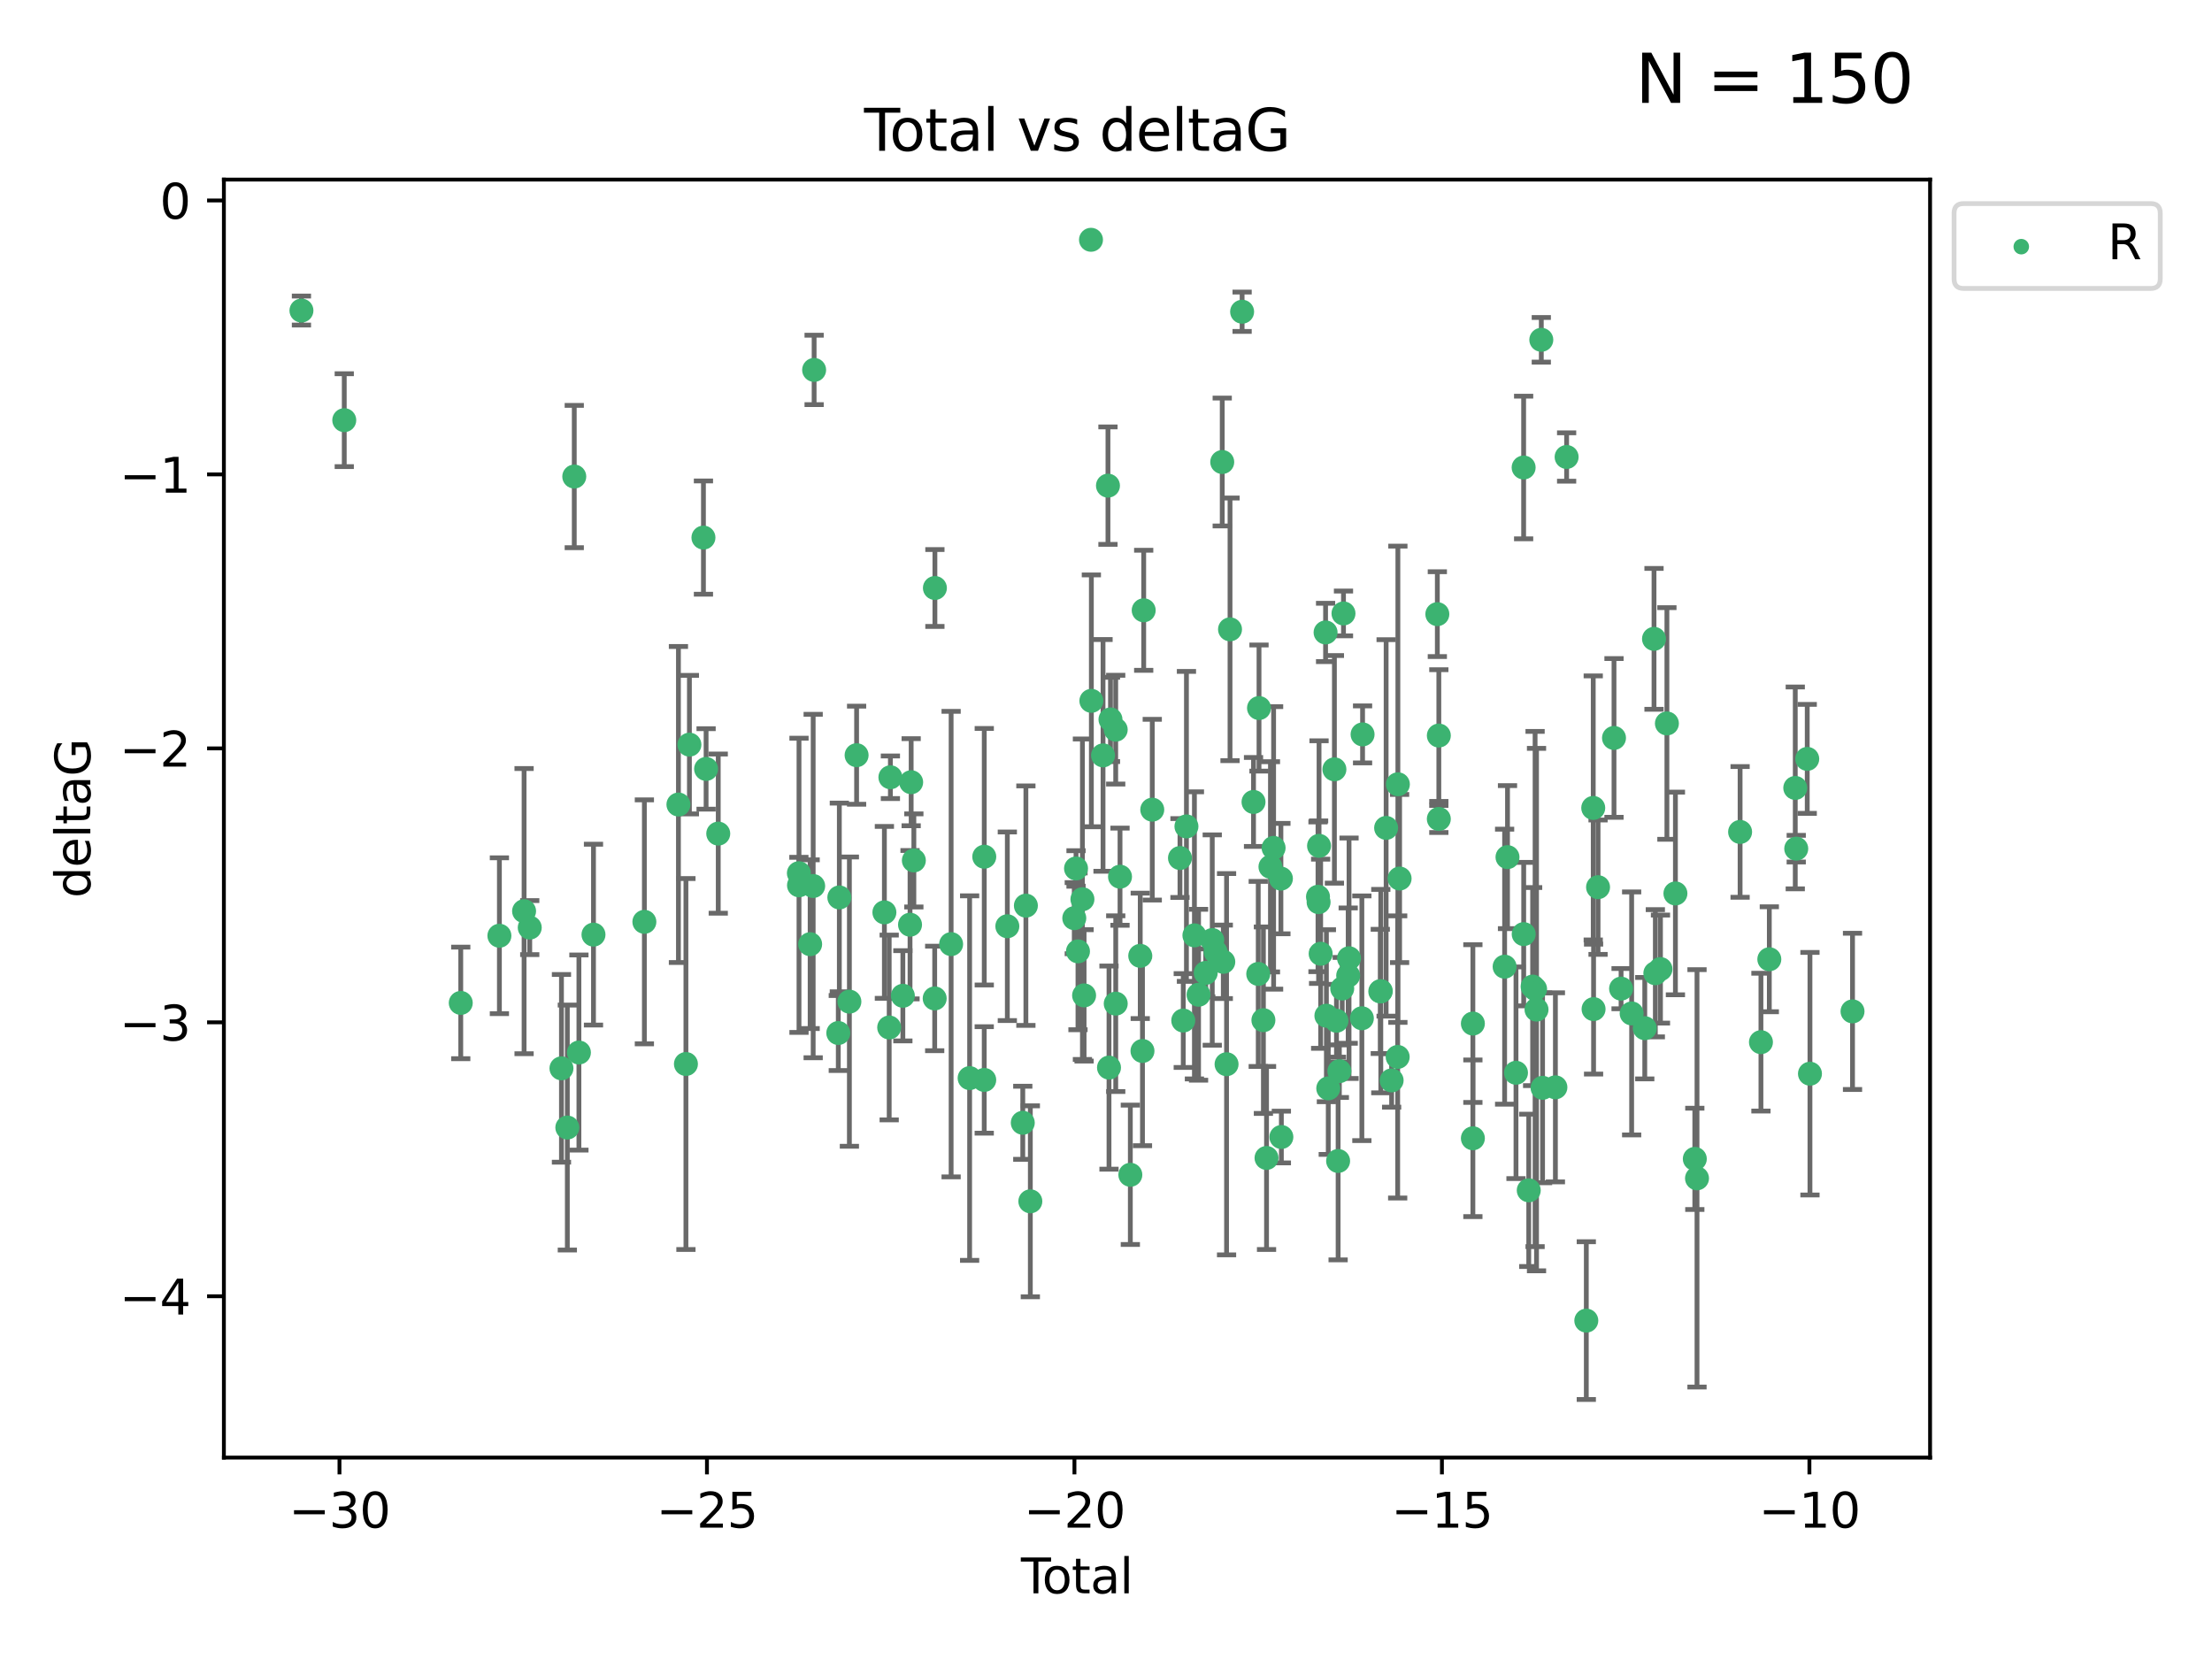 <?xml version="1.0" encoding="utf-8" standalone="no"?>
<!DOCTYPE svg PUBLIC "-//W3C//DTD SVG 1.1//EN"
  "http://www.w3.org/Graphics/SVG/1.1/DTD/svg11.dtd">
<svg xmlns:xlink="http://www.w3.org/1999/xlink" width="460.8pt" height="345.6pt" viewBox="0 0 460.8 345.6" xmlns="http://www.w3.org/2000/svg" version="1.1">
 <defs>
  <style type="text/css">*{stroke-linejoin: round; stroke-linecap: butt}</style>
 </defs>
 <g id="figure_1">
  <g id="patch_1">
   <path d="M 0 345.6 
L 460.8 345.6 
L 460.8 0 
L 0 0 
z
" style="fill: #ffffff"/>
  </g>
  <g id="axes_1">
   <g id="patch_2">
    <path d="M 46.64 303.64 
L 402.07 303.64 
L 402.07 37.411 
L 46.64 37.411 
z
" style="fill: #ffffff"/>
   </g>
   <g id="PathCollection_1">
    <defs>
     <path id="m5756d77f46" d="M 0 1.118 
C 0.297 1.118 0.581 1 0.791 0.791 
C 1 0.581 1.118 0.297 1.118 0 
C 1.118 -0.297 1 -0.581 0.791 -0.791 
C 0.581 -1 0.297 -1.118 0 -1.118 
C -0.297 -1.118 -0.581 -1 -0.791 -0.791 
C -1 -0.581 -1.118 -0.297 -1.118 0 
C -1.118 0.297 -1 0.581 -0.791 0.791 
C -0.581 1 -0.297 1.118 0 1.118 
z
" style="stroke: #3cb371"/>
    </defs>
    <g clip-path="url(#p6897848f85)">
     <use xlink:href="#m5756d77f46" x="62.796" y="64.695" style="fill: #3cb371; stroke: #3cb371"/>
     <use xlink:href="#m5756d77f46" x="71.716" y="87.528" style="fill: #3cb371; stroke: #3cb371"/>
     <use xlink:href="#m5756d77f46" x="95.984" y="208.926" style="fill: #3cb371; stroke: #3cb371"/>
     <use xlink:href="#m5756d77f46" x="104.034" y="194.932" style="fill: #3cb371; stroke: #3cb371"/>
     <use xlink:href="#m5756d77f46" x="109.175" y="189.805" style="fill: #3cb371; stroke: #3cb371"/>
     <use xlink:href="#m5756d77f46" x="110.356" y="193.235" style="fill: #3cb371; stroke: #3cb371"/>
     <use xlink:href="#m5756d77f46" x="116.963" y="222.554" style="fill: #3cb371; stroke: #3cb371"/>
     <use xlink:href="#m5756d77f46" x="118.186" y="234.887" style="fill: #3cb371; stroke: #3cb371"/>
     <use xlink:href="#m5756d77f46" x="119.63" y="99.273" style="fill: #3cb371; stroke: #3cb371"/>
     <use xlink:href="#m5756d77f46" x="120.599" y="219.259" style="fill: #3cb371; stroke: #3cb371"/>
     <use xlink:href="#m5756d77f46" x="123.634" y="194.699" style="fill: #3cb371; stroke: #3cb371"/>
     <use xlink:href="#m5756d77f46" x="134.235" y="192.036" style="fill: #3cb371; stroke: #3cb371"/>
     <use xlink:href="#m5756d77f46" x="141.331" y="167.595" style="fill: #3cb371; stroke: #3cb371"/>
     <use xlink:href="#m5756d77f46" x="142.891" y="221.652" style="fill: #3cb371; stroke: #3cb371"/>
     <use xlink:href="#m5756d77f46" x="143.616" y="155.122" style="fill: #3cb371; stroke: #3cb371"/>
     <use xlink:href="#m5756d77f46" x="146.54" y="111.988" style="fill: #3cb371; stroke: #3cb371"/>
     <use xlink:href="#m5756d77f46" x="147.093" y="160.181" style="fill: #3cb371; stroke: #3cb371"/>
     <use xlink:href="#m5756d77f46" x="149.625" y="173.656" style="fill: #3cb371; stroke: #3cb371"/>
     <use xlink:href="#m5756d77f46" x="166.423" y="181.901" style="fill: #3cb371; stroke: #3cb371"/>
     <use xlink:href="#m5756d77f46" x="166.447" y="184.426" style="fill: #3cb371; stroke: #3cb371"/>
     <use xlink:href="#m5756d77f46" x="168.767" y="196.692" style="fill: #3cb371; stroke: #3cb371"/>
     <use xlink:href="#m5756d77f46" x="169.399" y="184.575" style="fill: #3cb371; stroke: #3cb371"/>
     <use xlink:href="#m5756d77f46" x="169.597" y="77.061" style="fill: #3cb371; stroke: #3cb371"/>
     <use xlink:href="#m5756d77f46" x="174.632" y="215.196" style="fill: #3cb371; stroke: #3cb371"/>
     <use xlink:href="#m5756d77f46" x="174.85" y="186.954" style="fill: #3cb371; stroke: #3cb371"/>
     <use xlink:href="#m5756d77f46" x="176.943" y="208.658" style="fill: #3cb371; stroke: #3cb371"/>
     <use xlink:href="#m5756d77f46" x="178.446" y="157.322" style="fill: #3cb371; stroke: #3cb371"/>
     <use xlink:href="#m5756d77f46" x="184.235" y="190.062" style="fill: #3cb371; stroke: #3cb371"/>
     <use xlink:href="#m5756d77f46" x="185.235" y="214.043" style="fill: #3cb371; stroke: #3cb371"/>
     <use xlink:href="#m5756d77f46" x="185.486" y="161.92" style="fill: #3cb371; stroke: #3cb371"/>
     <use xlink:href="#m5756d77f46" x="188.083" y="207.441" style="fill: #3cb371; stroke: #3cb371"/>
     <use xlink:href="#m5756d77f46" x="189.576" y="192.632" style="fill: #3cb371; stroke: #3cb371"/>
     <use xlink:href="#m5756d77f46" x="189.812" y="162.948" style="fill: #3cb371; stroke: #3cb371"/>
     <use xlink:href="#m5756d77f46" x="190.373" y="179.244" style="fill: #3cb371; stroke: #3cb371"/>
     <use xlink:href="#m5756d77f46" x="194.713" y="207.991" style="fill: #3cb371; stroke: #3cb371"/>
     <use xlink:href="#m5756d77f46" x="194.758" y="122.489" style="fill: #3cb371; stroke: #3cb371"/>
     <use xlink:href="#m5756d77f46" x="198.136" y="196.677" style="fill: #3cb371; stroke: #3cb371"/>
     <use xlink:href="#m5756d77f46" x="201.991" y="224.588" style="fill: #3cb371; stroke: #3cb371"/>
     <use xlink:href="#m5756d77f46" x="205.034" y="224.968" style="fill: #3cb371; stroke: #3cb371"/>
     <use xlink:href="#m5756d77f46" x="205.04" y="178.469" style="fill: #3cb371; stroke: #3cb371"/>
     <use xlink:href="#m5756d77f46" x="209.846" y="192.955" style="fill: #3cb371; stroke: #3cb371"/>
     <use xlink:href="#m5756d77f46" x="213.064" y="233.896" style="fill: #3cb371; stroke: #3cb371"/>
     <use xlink:href="#m5756d77f46" x="213.712" y="188.663" style="fill: #3cb371; stroke: #3cb371"/>
     <use xlink:href="#m5756d77f46" x="214.638" y="250.256" style="fill: #3cb371; stroke: #3cb371"/>
     <use xlink:href="#m5756d77f46" x="223.792" y="191.27" style="fill: #3cb371; stroke: #3cb371"/>
     <use xlink:href="#m5756d77f46" x="224.157" y="180.916" style="fill: #3cb371; stroke: #3cb371"/>
     <use xlink:href="#m5756d77f46" x="224.563" y="198.185" style="fill: #3cb371; stroke: #3cb371"/>
     <use xlink:href="#m5756d77f46" x="225.49" y="187.325" style="fill: #3cb371; stroke: #3cb371"/>
     <use xlink:href="#m5756d77f46" x="225.835" y="207.359" style="fill: #3cb371; stroke: #3cb371"/>
     <use xlink:href="#m5756d77f46" x="227.273" y="49.953" style="fill: #3cb371; stroke: #3cb371"/>
     <use xlink:href="#m5756d77f46" x="227.351" y="145.997" style="fill: #3cb371; stroke: #3cb371"/>
     <use xlink:href="#m5756d77f46" x="229.782" y="157.361" style="fill: #3cb371; stroke: #3cb371"/>
     <use xlink:href="#m5756d77f46" x="230.809" y="101.169" style="fill: #3cb371; stroke: #3cb371"/>
     <use xlink:href="#m5756d77f46" x="231.025" y="222.4" style="fill: #3cb371; stroke: #3cb371"/>
     <use xlink:href="#m5756d77f46" x="231.333" y="149.873" style="fill: #3cb371; stroke: #3cb371"/>
     <use xlink:href="#m5756d77f46" x="232.423" y="152.002" style="fill: #3cb371; stroke: #3cb371"/>
     <use xlink:href="#m5756d77f46" x="232.428" y="209.079" style="fill: #3cb371; stroke: #3cb371"/>
     <use xlink:href="#m5756d77f46" x="233.32" y="182.631" style="fill: #3cb371; stroke: #3cb371"/>
     <use xlink:href="#m5756d77f46" x="235.47" y="244.73" style="fill: #3cb371; stroke: #3cb371"/>
     <use xlink:href="#m5756d77f46" x="237.534" y="199.12" style="fill: #3cb371; stroke: #3cb371"/>
     <use xlink:href="#m5756d77f46" x="237.999" y="218.938" style="fill: #3cb371; stroke: #3cb371"/>
     <use xlink:href="#m5756d77f46" x="238.253" y="127.135" style="fill: #3cb371; stroke: #3cb371"/>
     <use xlink:href="#m5756d77f46" x="240.037" y="168.669" style="fill: #3cb371; stroke: #3cb371"/>
     <use xlink:href="#m5756d77f46" x="245.811" y="178.742" style="fill: #3cb371; stroke: #3cb371"/>
     <use xlink:href="#m5756d77f46" x="246.495" y="212.597" style="fill: #3cb371; stroke: #3cb371"/>
     <use xlink:href="#m5756d77f46" x="247.158" y="172.155" style="fill: #3cb371; stroke: #3cb371"/>
     <use xlink:href="#m5756d77f46" x="248.819" y="194.853" style="fill: #3cb371; stroke: #3cb371"/>
     <use xlink:href="#m5756d77f46" x="249.681" y="207.225" style="fill: #3cb371; stroke: #3cb371"/>
     <use xlink:href="#m5756d77f46" x="251.176" y="202.666" style="fill: #3cb371; stroke: #3cb371"/>
     <use xlink:href="#m5756d77f46" x="252.534" y="195.827" style="fill: #3cb371; stroke: #3cb371"/>
     <use xlink:href="#m5756d77f46" x="253.229" y="198.296" style="fill: #3cb371; stroke: #3cb371"/>
     <use xlink:href="#m5756d77f46" x="254.613" y="96.247" style="fill: #3cb371; stroke: #3cb371"/>
     <use xlink:href="#m5756d77f46" x="254.835" y="200.365" style="fill: #3cb371; stroke: #3cb371"/>
     <use xlink:href="#m5756d77f46" x="255.515" y="221.695" style="fill: #3cb371; stroke: #3cb371"/>
     <use xlink:href="#m5756d77f46" x="256.236" y="131.103" style="fill: #3cb371; stroke: #3cb371"/>
     <use xlink:href="#m5756d77f46" x="258.756" y="64.938" style="fill: #3cb371; stroke: #3cb371"/>
     <use xlink:href="#m5756d77f46" x="261.132" y="167.063" style="fill: #3cb371; stroke: #3cb371"/>
     <use xlink:href="#m5756d77f46" x="262.115" y="202.889" style="fill: #3cb371; stroke: #3cb371"/>
     <use xlink:href="#m5756d77f46" x="262.275" y="147.498" style="fill: #3cb371; stroke: #3cb371"/>
     <use xlink:href="#m5756d77f46" x="263.19" y="212.523" style="fill: #3cb371; stroke: #3cb371"/>
     <use xlink:href="#m5756d77f46" x="263.842" y="241.223" style="fill: #3cb371; stroke: #3cb371"/>
     <use xlink:href="#m5756d77f46" x="264.66" y="180.572" style="fill: #3cb371; stroke: #3cb371"/>
     <use xlink:href="#m5756d77f46" x="265.314" y="176.631" style="fill: #3cb371; stroke: #3cb371"/>
     <use xlink:href="#m5756d77f46" x="266.837" y="183.025" style="fill: #3cb371; stroke: #3cb371"/>
     <use xlink:href="#m5756d77f46" x="266.932" y="236.86" style="fill: #3cb371; stroke: #3cb371"/>
     <use xlink:href="#m5756d77f46" x="274.563" y="186.816" style="fill: #3cb371; stroke: #3cb371"/>
     <use xlink:href="#m5756d77f46" x="274.689" y="187.935" style="fill: #3cb371; stroke: #3cb371"/>
     <use xlink:href="#m5756d77f46" x="274.781" y="176.205" style="fill: #3cb371; stroke: #3cb371"/>
     <use xlink:href="#m5756d77f46" x="275.117" y="198.682" style="fill: #3cb371; stroke: #3cb371"/>
     <use xlink:href="#m5756d77f46" x="276.143" y="131.749" style="fill: #3cb371; stroke: #3cb371"/>
     <use xlink:href="#m5756d77f46" x="276.313" y="211.591" style="fill: #3cb371; stroke: #3cb371"/>
     <use xlink:href="#m5756d77f46" x="276.701" y="226.725" style="fill: #3cb371; stroke: #3cb371"/>
     <use xlink:href="#m5756d77f46" x="277.982" y="160.267" style="fill: #3cb371; stroke: #3cb371"/>
     <use xlink:href="#m5756d77f46" x="278.415" y="212.64" style="fill: #3cb371; stroke: #3cb371"/>
     <use xlink:href="#m5756d77f46" x="278.754" y="241.854" style="fill: #3cb371; stroke: #3cb371"/>
     <use xlink:href="#m5756d77f46" x="279.014" y="223.145" style="fill: #3cb371; stroke: #3cb371"/>
     <use xlink:href="#m5756d77f46" x="279.61" y="205.928" style="fill: #3cb371; stroke: #3cb371"/>
     <use xlink:href="#m5756d77f46" x="279.873" y="127.791" style="fill: #3cb371; stroke: #3cb371"/>
     <use xlink:href="#m5756d77f46" x="280.854" y="203.237" style="fill: #3cb371; stroke: #3cb371"/>
     <use xlink:href="#m5756d77f46" x="281.03" y="199.622" style="fill: #3cb371; stroke: #3cb371"/>
     <use xlink:href="#m5756d77f46" x="283.702" y="212.124" style="fill: #3cb371; stroke: #3cb371"/>
     <use xlink:href="#m5756d77f46" x="283.849" y="152.989" style="fill: #3cb371; stroke: #3cb371"/>
     <use xlink:href="#m5756d77f46" x="287.539" y="206.532" style="fill: #3cb371; stroke: #3cb371"/>
     <use xlink:href="#m5756d77f46" x="287.646" y="206.468" style="fill: #3cb371; stroke: #3cb371"/>
     <use xlink:href="#m5756d77f46" x="288.756" y="172.467" style="fill: #3cb371; stroke: #3cb371"/>
     <use xlink:href="#m5756d77f46" x="289.902" y="225.065" style="fill: #3cb371; stroke: #3cb371"/>
     <use xlink:href="#m5756d77f46" x="291.163" y="220.18" style="fill: #3cb371; stroke: #3cb371"/>
     <use xlink:href="#m5756d77f46" x="291.204" y="163.377" style="fill: #3cb371; stroke: #3cb371"/>
     <use xlink:href="#m5756d77f46" x="291.563" y="183.014" style="fill: #3cb371; stroke: #3cb371"/>
     <use xlink:href="#m5756d77f46" x="299.423" y="127.938" style="fill: #3cb371; stroke: #3cb371"/>
     <use xlink:href="#m5756d77f46" x="299.733" y="170.603" style="fill: #3cb371; stroke: #3cb371"/>
     <use xlink:href="#m5756d77f46" x="299.736" y="153.228" style="fill: #3cb371; stroke: #3cb371"/>
     <use xlink:href="#m5756d77f46" x="306.828" y="213.227" style="fill: #3cb371; stroke: #3cb371"/>
     <use xlink:href="#m5756d77f46" x="306.829" y="237.127" style="fill: #3cb371; stroke: #3cb371"/>
     <use xlink:href="#m5756d77f46" x="313.44" y="201.375" style="fill: #3cb371; stroke: #3cb371"/>
     <use xlink:href="#m5756d77f46" x="314.041" y="178.555" style="fill: #3cb371; stroke: #3cb371"/>
     <use xlink:href="#m5756d77f46" x="315.809" y="223.477" style="fill: #3cb371; stroke: #3cb371"/>
     <use xlink:href="#m5756d77f46" x="317.401" y="97.389" style="fill: #3cb371; stroke: #3cb371"/>
     <use xlink:href="#m5756d77f46" x="317.414" y="194.593" style="fill: #3cb371; stroke: #3cb371"/>
     <use xlink:href="#m5756d77f46" x="318.468" y="247.969" style="fill: #3cb371; stroke: #3cb371"/>
     <use xlink:href="#m5756d77f46" x="319.275" y="205.524" style="fill: #3cb371; stroke: #3cb371"/>
     <use xlink:href="#m5756d77f46" x="319.788" y="206.029" style="fill: #3cb371; stroke: #3cb371"/>
     <use xlink:href="#m5756d77f46" x="320.085" y="210.314" style="fill: #3cb371; stroke: #3cb371"/>
     <use xlink:href="#m5756d77f46" x="321.081" y="70.788" style="fill: #3cb371; stroke: #3cb371"/>
     <use xlink:href="#m5756d77f46" x="321.344" y="226.612" style="fill: #3cb371; stroke: #3cb371"/>
     <use xlink:href="#m5756d77f46" x="324.019" y="226.509" style="fill: #3cb371; stroke: #3cb371"/>
     <use xlink:href="#m5756d77f46" x="326.355" y="95.198" style="fill: #3cb371; stroke: #3cb371"/>
     <use xlink:href="#m5756d77f46" x="330.457" y="275.107" style="fill: #3cb371; stroke: #3cb371"/>
     <use xlink:href="#m5756d77f46" x="331.901" y="168.305" style="fill: #3cb371; stroke: #3cb371"/>
     <use xlink:href="#m5756d77f46" x="331.971" y="210.215" style="fill: #3cb371; stroke: #3cb371"/>
     <use xlink:href="#m5756d77f46" x="332.904" y="184.817" style="fill: #3cb371; stroke: #3cb371"/>
     <use xlink:href="#m5756d77f46" x="336.226" y="153.726" style="fill: #3cb371; stroke: #3cb371"/>
     <use xlink:href="#m5756d77f46" x="337.7" y="205.951" style="fill: #3cb371; stroke: #3cb371"/>
     <use xlink:href="#m5756d77f46" x="339.902" y="211.118" style="fill: #3cb371; stroke: #3cb371"/>
     <use xlink:href="#m5756d77f46" x="342.635" y="214.187" style="fill: #3cb371; stroke: #3cb371"/>
     <use xlink:href="#m5756d77f46" x="344.561" y="133.085" style="fill: #3cb371; stroke: #3cb371"/>
     <use xlink:href="#m5756d77f46" x="344.838" y="202.746" style="fill: #3cb371; stroke: #3cb371"/>
     <use xlink:href="#m5756d77f46" x="345.907" y="201.877" style="fill: #3cb371; stroke: #3cb371"/>
     <use xlink:href="#m5756d77f46" x="347.247" y="150.708" style="fill: #3cb371; stroke: #3cb371"/>
     <use xlink:href="#m5756d77f46" x="349.021" y="186.123" style="fill: #3cb371; stroke: #3cb371"/>
     <use xlink:href="#m5756d77f46" x="353.06" y="241.412" style="fill: #3cb371; stroke: #3cb371"/>
     <use xlink:href="#m5756d77f46" x="353.518" y="245.47" style="fill: #3cb371; stroke: #3cb371"/>
     <use xlink:href="#m5756d77f46" x="362.495" y="173.307" style="fill: #3cb371; stroke: #3cb371"/>
     <use xlink:href="#m5756d77f46" x="366.837" y="217.1" style="fill: #3cb371; stroke: #3cb371"/>
     <use xlink:href="#m5756d77f46" x="368.582" y="199.83" style="fill: #3cb371; stroke: #3cb371"/>
     <use xlink:href="#m5756d77f46" x="373.987" y="164.139" style="fill: #3cb371; stroke: #3cb371"/>
     <use xlink:href="#m5756d77f46" x="374.189" y="176.792" style="fill: #3cb371; stroke: #3cb371"/>
     <use xlink:href="#m5756d77f46" x="376.481" y="158.09" style="fill: #3cb371; stroke: #3cb371"/>
     <use xlink:href="#m5756d77f46" x="377.048" y="223.673" style="fill: #3cb371; stroke: #3cb371"/>
     <use xlink:href="#m5756d77f46" x="385.914" y="210.689" style="fill: #3cb371; stroke: #3cb371"/>
    </g>
   </g>
   <g id="matplotlib.axis_1">
    <g id="xtick_1">
     <g id="line2d_1">
      <defs>
       <path id="m74176ddcf9" d="M 0 0 
L 0 3.5 
" style="stroke: #000000; stroke-width: 0.8"/>
      </defs>
      <g>
       <use xlink:href="#m74176ddcf9" x="70.718" y="303.64" style="stroke: #000000; stroke-width: 0.8"/>
      </g>
     </g>
     <g id="text_1">
      <!-- −30 -->
      <g transform="translate(60.165 318.238)scale(0.1 -0.1)">
       <defs>
        <path id="DejaVuSans-2212" d="M 678 2272 
L 4684 2272 
L 4684 1741 
L 678 1741 
L 678 2272 
z
" transform="scale(0.016)"/>
        <path id="DejaVuSans-33" d="M 2597 2516 
Q 3050 2419 3304 2112 
Q 3559 1806 3559 1356 
Q 3559 666 3084 287 
Q 2609 -91 1734 -91 
Q 1441 -91 1130 -33 
Q 819 25 488 141 
L 488 750 
Q 750 597 1062 519 
Q 1375 441 1716 441 
Q 2309 441 2620 675 
Q 2931 909 2931 1356 
Q 2931 1769 2642 2001 
Q 2353 2234 1838 2234 
L 1294 2234 
L 1294 2753 
L 1863 2753 
Q 2328 2753 2575 2939 
Q 2822 3125 2822 3475 
Q 2822 3834 2567 4026 
Q 2313 4219 1838 4219 
Q 1578 4219 1281 4162 
Q 984 4106 628 3988 
L 628 4550 
Q 988 4650 1302 4700 
Q 1616 4750 1894 4750 
Q 2613 4750 3031 4423 
Q 3450 4097 3450 3541 
Q 3450 3153 3228 2886 
Q 3006 2619 2597 2516 
z
" transform="scale(0.016)"/>
        <path id="DejaVuSans-30" d="M 2034 4250 
Q 1547 4250 1301 3770 
Q 1056 3291 1056 2328 
Q 1056 1369 1301 889 
Q 1547 409 2034 409 
Q 2525 409 2770 889 
Q 3016 1369 3016 2328 
Q 3016 3291 2770 3770 
Q 2525 4250 2034 4250 
z
M 2034 4750 
Q 2819 4750 3233 4129 
Q 3647 3509 3647 2328 
Q 3647 1150 3233 529 
Q 2819 -91 2034 -91 
Q 1250 -91 836 529 
Q 422 1150 422 2328 
Q 422 3509 836 4129 
Q 1250 4750 2034 4750 
z
" transform="scale(0.016)"/>
       </defs>
       <use xlink:href="#DejaVuSans-2212"/>
       <use xlink:href="#DejaVuSans-33" x="83.789"/>
       <use xlink:href="#DejaVuSans-30" x="147.412"/>
      </g>
     </g>
    </g>
    <g id="xtick_2">
     <g id="line2d_2">
      <g>
       <use xlink:href="#m74176ddcf9" x="147.272" y="303.64" style="stroke: #000000; stroke-width: 0.8"/>
      </g>
     </g>
     <g id="text_2">
      <!-- −25 -->
      <g transform="translate(136.72 318.238)scale(0.1 -0.1)">
       <defs>
        <path id="DejaVuSans-32" d="M 1228 531 
L 3431 531 
L 3431 0 
L 469 0 
L 469 531 
Q 828 903 1448 1529 
Q 2069 2156 2228 2338 
Q 2531 2678 2651 2914 
Q 2772 3150 2772 3378 
Q 2772 3750 2511 3984 
Q 2250 4219 1831 4219 
Q 1534 4219 1204 4116 
Q 875 4013 500 3803 
L 500 4441 
Q 881 4594 1212 4672 
Q 1544 4750 1819 4750 
Q 2544 4750 2975 4387 
Q 3406 4025 3406 3419 
Q 3406 3131 3298 2873 
Q 3191 2616 2906 2266 
Q 2828 2175 2409 1742 
Q 1991 1309 1228 531 
z
" transform="scale(0.016)"/>
        <path id="DejaVuSans-35" d="M 691 4666 
L 3169 4666 
L 3169 4134 
L 1269 4134 
L 1269 2991 
Q 1406 3038 1543 3061 
Q 1681 3084 1819 3084 
Q 2600 3084 3056 2656 
Q 3513 2228 3513 1497 
Q 3513 744 3044 326 
Q 2575 -91 1722 -91 
Q 1428 -91 1123 -41 
Q 819 9 494 109 
L 494 744 
Q 775 591 1075 516 
Q 1375 441 1709 441 
Q 2250 441 2565 725 
Q 2881 1009 2881 1497 
Q 2881 1984 2565 2268 
Q 2250 2553 1709 2553 
Q 1456 2553 1204 2497 
Q 953 2441 691 2322 
L 691 4666 
z
" transform="scale(0.016)"/>
       </defs>
       <use xlink:href="#DejaVuSans-2212"/>
       <use xlink:href="#DejaVuSans-32" x="83.789"/>
       <use xlink:href="#DejaVuSans-35" x="147.412"/>
      </g>
     </g>
    </g>
    <g id="xtick_3">
     <g id="line2d_3">
      <g>
       <use xlink:href="#m74176ddcf9" x="223.826" y="303.64" style="stroke: #000000; stroke-width: 0.8"/>
      </g>
     </g>
     <g id="text_3">
      <!-- −20 -->
      <g transform="translate(213.274 318.238)scale(0.1 -0.1)">
       <use xlink:href="#DejaVuSans-2212"/>
       <use xlink:href="#DejaVuSans-32" x="83.789"/>
       <use xlink:href="#DejaVuSans-30" x="147.412"/>
      </g>
     </g>
    </g>
    <g id="xtick_4">
     <g id="line2d_4">
      <g>
       <use xlink:href="#m74176ddcf9" x="300.38" y="303.64" style="stroke: #000000; stroke-width: 0.8"/>
      </g>
     </g>
     <g id="text_4">
      <!-- −15 -->
      <g transform="translate(289.828 318.238)scale(0.1 -0.1)">
       <defs>
        <path id="DejaVuSans-31" d="M 794 531 
L 1825 531 
L 1825 4091 
L 703 3866 
L 703 4441 
L 1819 4666 
L 2450 4666 
L 2450 531 
L 3481 531 
L 3481 0 
L 794 0 
L 794 531 
z
" transform="scale(0.016)"/>
       </defs>
       <use xlink:href="#DejaVuSans-2212"/>
       <use xlink:href="#DejaVuSans-31" x="83.789"/>
       <use xlink:href="#DejaVuSans-35" x="147.412"/>
      </g>
     </g>
    </g>
    <g id="xtick_5">
     <g id="line2d_5">
      <g>
       <use xlink:href="#m74176ddcf9" x="376.934" y="303.64" style="stroke: #000000; stroke-width: 0.8"/>
      </g>
     </g>
     <g id="text_5">
      <!-- −10 -->
      <g transform="translate(366.382 318.238)scale(0.1 -0.1)">
       <use xlink:href="#DejaVuSans-2212"/>
       <use xlink:href="#DejaVuSans-31" x="83.789"/>
       <use xlink:href="#DejaVuSans-30" x="147.412"/>
      </g>
     </g>
    </g>
    <g id="text_6">
     <!-- Total -->
     <g transform="translate(212.678 331.917)scale(0.1 -0.1)">
      <defs>
       <path id="DejaVuSans-54" d="M -19 4666 
L 3928 4666 
L 3928 4134 
L 2272 4134 
L 2272 0 
L 1638 0 
L 1638 4134 
L -19 4134 
L -19 4666 
z
" transform="scale(0.016)"/>
       <path id="DejaVuSans-6f" d="M 1959 3097 
Q 1497 3097 1228 2736 
Q 959 2375 959 1747 
Q 959 1119 1226 758 
Q 1494 397 1959 397 
Q 2419 397 2687 759 
Q 2956 1122 2956 1747 
Q 2956 2369 2687 2733 
Q 2419 3097 1959 3097 
z
M 1959 3584 
Q 2709 3584 3137 3096 
Q 3566 2609 3566 1747 
Q 3566 888 3137 398 
Q 2709 -91 1959 -91 
Q 1206 -91 779 398 
Q 353 888 353 1747 
Q 353 2609 779 3096 
Q 1206 3584 1959 3584 
z
" transform="scale(0.016)"/>
       <path id="DejaVuSans-74" d="M 1172 4494 
L 1172 3500 
L 2356 3500 
L 2356 3053 
L 1172 3053 
L 1172 1153 
Q 1172 725 1289 603 
Q 1406 481 1766 481 
L 2356 481 
L 2356 0 
L 1766 0 
Q 1100 0 847 248 
Q 594 497 594 1153 
L 594 3053 
L 172 3053 
L 172 3500 
L 594 3500 
L 594 4494 
L 1172 4494 
z
" transform="scale(0.016)"/>
       <path id="DejaVuSans-61" d="M 2194 1759 
Q 1497 1759 1228 1600 
Q 959 1441 959 1056 
Q 959 750 1161 570 
Q 1363 391 1709 391 
Q 2188 391 2477 730 
Q 2766 1069 2766 1631 
L 2766 1759 
L 2194 1759 
z
M 3341 1997 
L 3341 0 
L 2766 0 
L 2766 531 
Q 2569 213 2275 61 
Q 1981 -91 1556 -91 
Q 1019 -91 701 211 
Q 384 513 384 1019 
Q 384 1609 779 1909 
Q 1175 2209 1959 2209 
L 2766 2209 
L 2766 2266 
Q 2766 2663 2505 2880 
Q 2244 3097 1772 3097 
Q 1472 3097 1187 3025 
Q 903 2953 641 2809 
L 641 3341 
Q 956 3463 1253 3523 
Q 1550 3584 1831 3584 
Q 2591 3584 2966 3190 
Q 3341 2797 3341 1997 
z
" transform="scale(0.016)"/>
       <path id="DejaVuSans-6c" d="M 603 4863 
L 1178 4863 
L 1178 0 
L 603 0 
L 603 4863 
z
" transform="scale(0.016)"/>
      </defs>
      <use xlink:href="#DejaVuSans-54"/>
      <use xlink:href="#DejaVuSans-6f" x="44.084"/>
      <use xlink:href="#DejaVuSans-74" x="105.266"/>
      <use xlink:href="#DejaVuSans-61" x="144.475"/>
      <use xlink:href="#DejaVuSans-6c" x="205.754"/>
     </g>
    </g>
   </g>
   <g id="matplotlib.axis_2">
    <g id="ytick_1">
     <g id="line2d_6">
      <defs>
       <path id="md013b5f48e" d="M 0 0 
L -3.5 0 
" style="stroke: #000000; stroke-width: 0.8"/>
      </defs>
      <g>
       <use xlink:href="#md013b5f48e" x="46.64" y="270.038" style="stroke: #000000; stroke-width: 0.8"/>
      </g>
     </g>
     <g id="text_7">
      <!-- −4 -->
      <g transform="translate(24.898 273.837)scale(0.1 -0.1)">
       <defs>
        <path id="DejaVuSans-34" d="M 2419 4116 
L 825 1625 
L 2419 1625 
L 2419 4116 
z
M 2253 4666 
L 3047 4666 
L 3047 1625 
L 3713 1625 
L 3713 1100 
L 3047 1100 
L 3047 0 
L 2419 0 
L 2419 1100 
L 313 1100 
L 313 1709 
L 2253 4666 
z
" transform="scale(0.016)"/>
       </defs>
       <use xlink:href="#DejaVuSans-2212"/>
       <use xlink:href="#DejaVuSans-34" x="83.789"/>
      </g>
     </g>
    </g>
    <g id="ytick_2">
     <g id="line2d_7">
      <g>
       <use xlink:href="#md013b5f48e" x="46.64" y="212.969" style="stroke: #000000; stroke-width: 0.8"/>
      </g>
     </g>
     <g id="text_8">
      <!-- −3 -->
      <g transform="translate(24.898 216.768)scale(0.1 -0.1)">
       <use xlink:href="#DejaVuSans-2212"/>
       <use xlink:href="#DejaVuSans-33" x="83.789"/>
      </g>
     </g>
    </g>
    <g id="ytick_3">
     <g id="line2d_8">
      <g>
       <use xlink:href="#md013b5f48e" x="46.64" y="155.9" style="stroke: #000000; stroke-width: 0.8"/>
      </g>
     </g>
     <g id="text_9">
      <!-- −2 -->
      <g transform="translate(24.898 159.699)scale(0.1 -0.1)">
       <use xlink:href="#DejaVuSans-2212"/>
       <use xlink:href="#DejaVuSans-32" x="83.789"/>
      </g>
     </g>
    </g>
    <g id="ytick_4">
     <g id="line2d_9">
      <g>
       <use xlink:href="#md013b5f48e" x="46.64" y="98.831" style="stroke: #000000; stroke-width: 0.8"/>
      </g>
     </g>
     <g id="text_10">
      <!-- −1 -->
      <g transform="translate(24.898 102.63)scale(0.1 -0.1)">
       <use xlink:href="#DejaVuSans-2212"/>
       <use xlink:href="#DejaVuSans-31" x="83.789"/>
      </g>
     </g>
    </g>
    <g id="ytick_5">
     <g id="line2d_10">
      <g>
       <use xlink:href="#md013b5f48e" x="46.64" y="41.762" style="stroke: #000000; stroke-width: 0.8"/>
      </g>
     </g>
     <g id="text_11">
      <!-- 0 -->
      <g transform="translate(33.278 45.561)scale(0.1 -0.1)">
       <use xlink:href="#DejaVuSans-30"/>
      </g>
     </g>
    </g>
    <g id="text_12">
     <!-- deltaG -->
     <g transform="translate(18.818 187.064)rotate(-90)scale(0.1 -0.1)">
      <defs>
       <path id="DejaVuSans-64" d="M 2906 2969 
L 2906 4863 
L 3481 4863 
L 3481 0 
L 2906 0 
L 2906 525 
Q 2725 213 2448 61 
Q 2172 -91 1784 -91 
Q 1150 -91 751 415 
Q 353 922 353 1747 
Q 353 2572 751 3078 
Q 1150 3584 1784 3584 
Q 2172 3584 2448 3432 
Q 2725 3281 2906 2969 
z
M 947 1747 
Q 947 1113 1208 752 
Q 1469 391 1925 391 
Q 2381 391 2643 752 
Q 2906 1113 2906 1747 
Q 2906 2381 2643 2742 
Q 2381 3103 1925 3103 
Q 1469 3103 1208 2742 
Q 947 2381 947 1747 
z
" transform="scale(0.016)"/>
       <path id="DejaVuSans-65" d="M 3597 1894 
L 3597 1613 
L 953 1613 
Q 991 1019 1311 708 
Q 1631 397 2203 397 
Q 2534 397 2845 478 
Q 3156 559 3463 722 
L 3463 178 
Q 3153 47 2828 -22 
Q 2503 -91 2169 -91 
Q 1331 -91 842 396 
Q 353 884 353 1716 
Q 353 2575 817 3079 
Q 1281 3584 2069 3584 
Q 2775 3584 3186 3129 
Q 3597 2675 3597 1894 
z
M 3022 2063 
Q 3016 2534 2758 2815 
Q 2500 3097 2075 3097 
Q 1594 3097 1305 2825 
Q 1016 2553 972 2059 
L 3022 2063 
z
" transform="scale(0.016)"/>
       <path id="DejaVuSans-47" d="M 3809 666 
L 3809 1919 
L 2778 1919 
L 2778 2438 
L 4434 2438 
L 4434 434 
Q 4069 175 3628 42 
Q 3188 -91 2688 -91 
Q 1594 -91 976 548 
Q 359 1188 359 2328 
Q 359 3472 976 4111 
Q 1594 4750 2688 4750 
Q 3144 4750 3555 4637 
Q 3966 4525 4313 4306 
L 4313 3634 
Q 3963 3931 3569 4081 
Q 3175 4231 2741 4231 
Q 1884 4231 1454 3753 
Q 1025 3275 1025 2328 
Q 1025 1384 1454 906 
Q 1884 428 2741 428 
Q 3075 428 3337 486 
Q 3600 544 3809 666 
z
" transform="scale(0.016)"/>
      </defs>
      <use xlink:href="#DejaVuSans-64"/>
      <use xlink:href="#DejaVuSans-65" x="63.477"/>
      <use xlink:href="#DejaVuSans-6c" x="125"/>
      <use xlink:href="#DejaVuSans-74" x="152.783"/>
      <use xlink:href="#DejaVuSans-61" x="191.992"/>
      <use xlink:href="#DejaVuSans-47" x="253.271"/>
     </g>
    </g>
   </g>
   <g id="LineCollection_1">
    <path d="M 62.796 67.716 
L 62.796 61.675 
" clip-path="url(#p6897848f85)" style="fill: none; stroke: #696969"/>
    <path d="M 71.716 97.201 
L 71.716 77.856 
" clip-path="url(#p6897848f85)" style="fill: none; stroke: #696969"/>
    <path d="M 95.984 220.547 
L 95.984 197.305 
" clip-path="url(#p6897848f85)" style="fill: none; stroke: #696969"/>
    <path d="M 104.034 211.165 
L 104.034 178.699 
" clip-path="url(#p6897848f85)" style="fill: none; stroke: #696969"/>
    <path d="M 109.175 219.511 
L 109.175 160.099 
" clip-path="url(#p6897848f85)" style="fill: none; stroke: #696969"/>
    <path d="M 110.356 198.865 
L 110.356 187.605 
" clip-path="url(#p6897848f85)" style="fill: none; stroke: #696969"/>
    <path d="M 116.963 242.104 
L 116.963 203.004 
" clip-path="url(#p6897848f85)" style="fill: none; stroke: #696969"/>
    <path d="M 118.186 260.399 
L 118.186 209.375 
" clip-path="url(#p6897848f85)" style="fill: none; stroke: #696969"/>
    <path d="M 119.63 114.094 
L 119.63 84.453 
" clip-path="url(#p6897848f85)" style="fill: none; stroke: #696969"/>
    <path d="M 120.599 239.582 
L 120.599 198.935 
" clip-path="url(#p6897848f85)" style="fill: none; stroke: #696969"/>
    <path d="M 123.634 213.532 
L 123.634 175.866 
" clip-path="url(#p6897848f85)" style="fill: none; stroke: #696969"/>
    <path d="M 134.235 217.447 
L 134.235 166.624 
" clip-path="url(#p6897848f85)" style="fill: none; stroke: #696969"/>
    <path d="M 141.331 200.513 
L 141.331 134.676 
" clip-path="url(#p6897848f85)" style="fill: none; stroke: #696969"/>
    <path d="M 142.891 260.287 
L 142.891 183.017 
" clip-path="url(#p6897848f85)" style="fill: none; stroke: #696969"/>
    <path d="M 143.616 169.551 
L 143.616 140.692 
" clip-path="url(#p6897848f85)" style="fill: none; stroke: #696969"/>
    <path d="M 146.54 123.783 
L 146.54 100.193 
" clip-path="url(#p6897848f85)" style="fill: none; stroke: #696969"/>
    <path d="M 147.093 168.559 
L 147.093 151.803 
" clip-path="url(#p6897848f85)" style="fill: none; stroke: #696969"/>
    <path d="M 149.625 190.236 
L 149.625 157.076 
" clip-path="url(#p6897848f85)" style="fill: none; stroke: #696969"/>
    <path d="M 166.423 185.208 
L 166.423 178.594 
" clip-path="url(#p6897848f85)" style="fill: none; stroke: #696969"/>
    <path d="M 166.447 215.069 
L 166.447 153.783 
" clip-path="url(#p6897848f85)" style="fill: none; stroke: #696969"/>
    <path d="M 168.767 214.266 
L 168.767 179.119 
" clip-path="url(#p6897848f85)" style="fill: none; stroke: #696969"/>
    <path d="M 169.399 220.347 
L 169.399 148.803 
" clip-path="url(#p6897848f85)" style="fill: none; stroke: #696969"/>
    <path d="M 169.597 84.288 
L 169.597 69.834 
" clip-path="url(#p6897848f85)" style="fill: none; stroke: #696969"/>
    <path d="M 174.632 223.009 
L 174.632 207.383 
" clip-path="url(#p6897848f85)" style="fill: none; stroke: #696969"/>
    <path d="M 174.85 206.607 
L 174.85 167.301 
" clip-path="url(#p6897848f85)" style="fill: none; stroke: #696969"/>
    <path d="M 176.943 238.79 
L 176.943 178.525 
" clip-path="url(#p6897848f85)" style="fill: none; stroke: #696969"/>
    <path d="M 178.446 167.541 
L 178.446 147.103 
" clip-path="url(#p6897848f85)" style="fill: none; stroke: #696969"/>
    <path d="M 184.235 207.965 
L 184.235 172.159 
" clip-path="url(#p6897848f85)" style="fill: none; stroke: #696969"/>
    <path d="M 185.235 233.293 
L 185.235 194.793 
" clip-path="url(#p6897848f85)" style="fill: none; stroke: #696969"/>
    <path d="M 185.486 166.356 
L 185.486 157.484 
" clip-path="url(#p6897848f85)" style="fill: none; stroke: #696969"/>
    <path d="M 188.083 216.842 
L 188.083 198.039 
" clip-path="url(#p6897848f85)" style="fill: none; stroke: #696969"/>
    <path d="M 189.576 208.086 
L 189.576 177.178 
" clip-path="url(#p6897848f85)" style="fill: none; stroke: #696969"/>
    <path d="M 189.812 172.019 
L 189.812 153.877 
" clip-path="url(#p6897848f85)" style="fill: none; stroke: #696969"/>
    <path d="M 190.373 188.94 
L 190.373 169.548 
" clip-path="url(#p6897848f85)" style="fill: none; stroke: #696969"/>
    <path d="M 194.713 218.88 
L 194.713 197.103 
" clip-path="url(#p6897848f85)" style="fill: none; stroke: #696969"/>
    <path d="M 194.758 130.498 
L 194.758 114.479 
" clip-path="url(#p6897848f85)" style="fill: none; stroke: #696969"/>
    <path d="M 198.136 245.168 
L 198.136 148.187 
" clip-path="url(#p6897848f85)" style="fill: none; stroke: #696969"/>
    <path d="M 201.991 262.557 
L 201.991 186.619 
" clip-path="url(#p6897848f85)" style="fill: none; stroke: #696969"/>
    <path d="M 205.034 236.058 
L 205.034 213.878 
" clip-path="url(#p6897848f85)" style="fill: none; stroke: #696969"/>
    <path d="M 205.04 205.188 
L 205.04 151.75 
" clip-path="url(#p6897848f85)" style="fill: none; stroke: #696969"/>
    <path d="M 209.846 212.597 
L 209.846 173.313 
" clip-path="url(#p6897848f85)" style="fill: none; stroke: #696969"/>
    <path d="M 213.064 241.51 
L 213.064 226.283 
" clip-path="url(#p6897848f85)" style="fill: none; stroke: #696969"/>
    <path d="M 213.712 213.608 
L 213.712 163.718 
" clip-path="url(#p6897848f85)" style="fill: none; stroke: #696969"/>
    <path d="M 214.638 270.149 
L 214.638 230.364 
" clip-path="url(#p6897848f85)" style="fill: none; stroke: #696969"/>
    <path d="M 223.792 198.675 
L 223.792 183.866 
" clip-path="url(#p6897848f85)" style="fill: none; stroke: #696969"/>
    <path d="M 224.157 184.616 
L 224.157 177.216 
" clip-path="url(#p6897848f85)" style="fill: none; stroke: #696969"/>
    <path d="M 224.563 214.512 
L 224.563 181.857 
" clip-path="url(#p6897848f85)" style="fill: none; stroke: #696969"/>
    <path d="M 225.49 220.704 
L 225.49 153.945 
" clip-path="url(#p6897848f85)" style="fill: none; stroke: #696969"/>
    <path d="M 225.835 221.045 
L 225.835 193.673 
" clip-path="url(#p6897848f85)" style="fill: none; stroke: #696969"/>
    <path d="M 227.273 50.393 
L 227.273 49.513 
" clip-path="url(#p6897848f85)" style="fill: none; stroke: #696969"/>
    <path d="M 227.351 172.229 
L 227.351 119.765 
" clip-path="url(#p6897848f85)" style="fill: none; stroke: #696969"/>
    <path d="M 229.782 181.496 
L 229.782 133.227 
" clip-path="url(#p6897848f85)" style="fill: none; stroke: #696969"/>
    <path d="M 230.809 113.403 
L 230.809 88.936 
" clip-path="url(#p6897848f85)" style="fill: none; stroke: #696969"/>
    <path d="M 231.025 243.559 
L 231.025 201.24 
" clip-path="url(#p6897848f85)" style="fill: none; stroke: #696969"/>
    <path d="M 231.333 158.651 
L 231.333 141.094 
" clip-path="url(#p6897848f85)" style="fill: none; stroke: #696969"/>
    <path d="M 232.423 163.332 
L 232.423 140.673 
" clip-path="url(#p6897848f85)" style="fill: none; stroke: #696969"/>
    <path d="M 232.428 227.382 
L 232.428 190.776 
" clip-path="url(#p6897848f85)" style="fill: none; stroke: #696969"/>
    <path d="M 233.32 192.749 
L 233.32 172.513 
" clip-path="url(#p6897848f85)" style="fill: none; stroke: #696969"/>
    <path d="M 235.47 259.245 
L 235.47 230.216 
" clip-path="url(#p6897848f85)" style="fill: none; stroke: #696969"/>
    <path d="M 237.534 212.185 
L 237.534 186.055 
" clip-path="url(#p6897848f85)" style="fill: none; stroke: #696969"/>
    <path d="M 237.999 238.669 
L 237.999 199.206 
" clip-path="url(#p6897848f85)" style="fill: none; stroke: #696969"/>
    <path d="M 238.253 139.642 
L 238.253 114.629 
" clip-path="url(#p6897848f85)" style="fill: none; stroke: #696969"/>
    <path d="M 240.037 187.495 
L 240.037 149.843 
" clip-path="url(#p6897848f85)" style="fill: none; stroke: #696969"/>
    <path d="M 245.811 186.957 
L 245.811 170.527 
" clip-path="url(#p6897848f85)" style="fill: none; stroke: #696969"/>
    <path d="M 246.495 222.369 
L 246.495 202.825 
" clip-path="url(#p6897848f85)" style="fill: none; stroke: #696969"/>
    <path d="M 247.158 204.437 
L 247.158 139.872 
" clip-path="url(#p6897848f85)" style="fill: none; stroke: #696969"/>
    <path d="M 248.819 224.761 
L 248.819 164.945 
" clip-path="url(#p6897848f85)" style="fill: none; stroke: #696969"/>
    <path d="M 249.681 225.026 
L 249.681 189.424 
" clip-path="url(#p6897848f85)" style="fill: none; stroke: #696969"/>
    <path d="M 251.176 207.654 
L 251.176 197.678 
" clip-path="url(#p6897848f85)" style="fill: none; stroke: #696969"/>
    <path d="M 252.534 217.737 
L 252.534 173.916 
" clip-path="url(#p6897848f85)" style="fill: none; stroke: #696969"/>
    <path d="M 253.229 199.735 
L 253.229 196.858 
" clip-path="url(#p6897848f85)" style="fill: none; stroke: #696969"/>
    <path d="M 254.613 109.568 
L 254.613 82.925 
" clip-path="url(#p6897848f85)" style="fill: none; stroke: #696969"/>
    <path d="M 254.835 208.019 
L 254.835 192.711 
" clip-path="url(#p6897848f85)" style="fill: none; stroke: #696969"/>
    <path d="M 255.515 261.409 
L 255.515 181.982 
" clip-path="url(#p6897848f85)" style="fill: none; stroke: #696969"/>
    <path d="M 256.236 158.459 
L 256.236 103.748 
" clip-path="url(#p6897848f85)" style="fill: none; stroke: #696969"/>
    <path d="M 258.756 69.037 
L 258.756 60.84 
" clip-path="url(#p6897848f85)" style="fill: none; stroke: #696969"/>
    <path d="M 261.132 176.327 
L 261.132 157.799 
" clip-path="url(#p6897848f85)" style="fill: none; stroke: #696969"/>
    <path d="M 262.115 222.161 
L 262.115 183.617 
" clip-path="url(#p6897848f85)" style="fill: none; stroke: #696969"/>
    <path d="M 262.275 160.636 
L 262.275 134.36 
" clip-path="url(#p6897848f85)" style="fill: none; stroke: #696969"/>
    <path d="M 263.19 231.95 
L 263.19 193.097 
" clip-path="url(#p6897848f85)" style="fill: none; stroke: #696969"/>
    <path d="M 263.842 260.287 
L 263.842 222.158 
" clip-path="url(#p6897848f85)" style="fill: none; stroke: #696969"/>
    <path d="M 264.66 202.469 
L 264.66 158.675 
" clip-path="url(#p6897848f85)" style="fill: none; stroke: #696969"/>
    <path d="M 265.314 206.058 
L 265.314 147.204 
" clip-path="url(#p6897848f85)" style="fill: none; stroke: #696969"/>
    <path d="M 266.837 194.523 
L 266.837 171.526 
" clip-path="url(#p6897848f85)" style="fill: none; stroke: #696969"/>
    <path d="M 266.932 242.249 
L 266.932 231.471 
" clip-path="url(#p6897848f85)" style="fill: none; stroke: #696969"/>
    <path d="M 274.563 202.41 
L 274.563 171.222 
" clip-path="url(#p6897848f85)" style="fill: none; stroke: #696969"/>
    <path d="M 274.689 204.865 
L 274.689 171.006 
" clip-path="url(#p6897848f85)" style="fill: none; stroke: #696969"/>
    <path d="M 274.781 198.091 
L 274.781 154.32 
" clip-path="url(#p6897848f85)" style="fill: none; stroke: #696969"/>
    <path d="M 275.117 218.381 
L 275.117 178.984 
" clip-path="url(#p6897848f85)" style="fill: none; stroke: #696969"/>
    <path d="M 276.143 137.823 
L 276.143 125.674 
" clip-path="url(#p6897848f85)" style="fill: none; stroke: #696969"/>
    <path d="M 276.313 229.507 
L 276.313 193.675 
" clip-path="url(#p6897848f85)" style="fill: none; stroke: #696969"/>
    <path d="M 276.701 240.486 
L 276.701 212.964 
" clip-path="url(#p6897848f85)" style="fill: none; stroke: #696969"/>
    <path d="M 277.982 183.975 
L 277.982 136.56 
" clip-path="url(#p6897848f85)" style="fill: none; stroke: #696969"/>
    <path d="M 278.415 220.216 
L 278.415 205.064 
" clip-path="url(#p6897848f85)" style="fill: none; stroke: #696969"/>
    <path d="M 278.754 262.451 
L 278.754 221.256 
" clip-path="url(#p6897848f85)" style="fill: none; stroke: #696969"/>
    <path d="M 279.014 228.622 
L 279.014 217.668 
" clip-path="url(#p6897848f85)" style="fill: none; stroke: #696969"/>
    <path d="M 279.61 212.4 
L 279.61 199.455 
" clip-path="url(#p6897848f85)" style="fill: none; stroke: #696969"/>
    <path d="M 279.873 132.457 
L 279.873 123.125 
" clip-path="url(#p6897848f85)" style="fill: none; stroke: #696969"/>
    <path d="M 280.854 217.329 
L 280.854 189.144 
" clip-path="url(#p6897848f85)" style="fill: none; stroke: #696969"/>
    <path d="M 281.03 224.667 
L 281.03 174.577 
" clip-path="url(#p6897848f85)" style="fill: none; stroke: #696969"/>
    <path d="M 283.702 237.608 
L 283.702 186.639 
" clip-path="url(#p6897848f85)" style="fill: none; stroke: #696969"/>
    <path d="M 283.849 158.926 
L 283.849 147.051 
" clip-path="url(#p6897848f85)" style="fill: none; stroke: #696969"/>
    <path d="M 287.539 219.469 
L 287.539 193.594 
" clip-path="url(#p6897848f85)" style="fill: none; stroke: #696969"/>
    <path d="M 287.646 227.656 
L 287.646 185.28 
" clip-path="url(#p6897848f85)" style="fill: none; stroke: #696969"/>
    <path d="M 288.756 211.681 
L 288.756 133.253 
" clip-path="url(#p6897848f85)" style="fill: none; stroke: #696969"/>
    <path d="M 289.902 230.647 
L 289.902 219.483 
" clip-path="url(#p6897848f85)" style="fill: none; stroke: #696969"/>
    <path d="M 291.163 249.57 
L 291.163 190.79 
" clip-path="url(#p6897848f85)" style="fill: none; stroke: #696969"/>
    <path d="M 291.204 212.983 
L 291.204 113.77 
" clip-path="url(#p6897848f85)" style="fill: none; stroke: #696969"/>
    <path d="M 291.563 200.524 
L 291.563 165.504 
" clip-path="url(#p6897848f85)" style="fill: none; stroke: #696969"/>
    <path d="M 299.423 136.771 
L 299.423 119.105 
" clip-path="url(#p6897848f85)" style="fill: none; stroke: #696969"/>
    <path d="M 299.733 173.425 
L 299.733 167.781 
" clip-path="url(#p6897848f85)" style="fill: none; stroke: #696969"/>
    <path d="M 299.736 166.949 
L 299.736 139.508 
" clip-path="url(#p6897848f85)" style="fill: none; stroke: #696969"/>
    <path d="M 306.828 229.659 
L 306.828 196.795 
" clip-path="url(#p6897848f85)" style="fill: none; stroke: #696969"/>
    <path d="M 306.829 253.441 
L 306.829 220.813 
" clip-path="url(#p6897848f85)" style="fill: none; stroke: #696969"/>
    <path d="M 313.44 230.019 
L 313.44 172.732 
" clip-path="url(#p6897848f85)" style="fill: none; stroke: #696969"/>
    <path d="M 314.041 193.452 
L 314.041 163.657 
" clip-path="url(#p6897848f85)" style="fill: none; stroke: #696969"/>
    <path d="M 315.809 245.521 
L 315.809 201.434 
" clip-path="url(#p6897848f85)" style="fill: none; stroke: #696969"/>
    <path d="M 317.401 112.247 
L 317.401 82.53 
" clip-path="url(#p6897848f85)" style="fill: none; stroke: #696969"/>
    <path d="M 317.414 209.537 
L 317.414 179.65 
" clip-path="url(#p6897848f85)" style="fill: none; stroke: #696969"/>
    <path d="M 318.468 263.837 
L 318.468 232.1 
" clip-path="url(#p6897848f85)" style="fill: none; stroke: #696969"/>
    <path d="M 319.275 226.153 
L 319.275 184.895 
" clip-path="url(#p6897848f85)" style="fill: none; stroke: #696969"/>
    <path d="M 319.788 259.695 
L 319.788 152.362 
" clip-path="url(#p6897848f85)" style="fill: none; stroke: #696969"/>
    <path d="M 320.085 264.732 
L 320.085 155.896 
" clip-path="url(#p6897848f85)" style="fill: none; stroke: #696969"/>
    <path d="M 321.081 75.436 
L 321.081 66.139 
" clip-path="url(#p6897848f85)" style="fill: none; stroke: #696969"/>
    <path d="M 321.344 246.389 
L 321.344 206.836 
" clip-path="url(#p6897848f85)" style="fill: none; stroke: #696969"/>
    <path d="M 324.019 246.207 
L 324.019 206.81 
" clip-path="url(#p6897848f85)" style="fill: none; stroke: #696969"/>
    <path d="M 326.355 100.237 
L 326.355 90.159 
" clip-path="url(#p6897848f85)" style="fill: none; stroke: #696969"/>
    <path d="M 330.457 291.539 
L 330.457 258.676 
" clip-path="url(#p6897848f85)" style="fill: none; stroke: #696969"/>
    <path d="M 331.901 195.811 
L 331.901 140.8 
" clip-path="url(#p6897848f85)" style="fill: none; stroke: #696969"/>
    <path d="M 331.971 223.748 
L 331.971 196.682 
" clip-path="url(#p6897848f85)" style="fill: none; stroke: #696969"/>
    <path d="M 332.904 198.813 
L 332.904 170.821 
" clip-path="url(#p6897848f85)" style="fill: none; stroke: #696969"/>
    <path d="M 336.226 170.264 
L 336.226 137.189 
" clip-path="url(#p6897848f85)" style="fill: none; stroke: #696969"/>
    <path d="M 337.7 210.142 
L 337.7 201.761 
" clip-path="url(#p6897848f85)" style="fill: none; stroke: #696969"/>
    <path d="M 339.902 236.428 
L 339.902 185.808 
" clip-path="url(#p6897848f85)" style="fill: none; stroke: #696969"/>
    <path d="M 342.635 224.75 
L 342.635 203.625 
" clip-path="url(#p6897848f85)" style="fill: none; stroke: #696969"/>
    <path d="M 344.561 147.754 
L 344.561 118.417 
" clip-path="url(#p6897848f85)" style="fill: none; stroke: #696969"/>
    <path d="M 344.838 215.998 
L 344.838 189.494 
" clip-path="url(#p6897848f85)" style="fill: none; stroke: #696969"/>
    <path d="M 345.907 213.131 
L 345.907 190.622 
" clip-path="url(#p6897848f85)" style="fill: none; stroke: #696969"/>
    <path d="M 347.247 174.836 
L 347.247 126.581 
" clip-path="url(#p6897848f85)" style="fill: none; stroke: #696969"/>
    <path d="M 349.021 207.229 
L 349.021 165.017 
" clip-path="url(#p6897848f85)" style="fill: none; stroke: #696969"/>
    <path d="M 353.06 251.96 
L 353.06 230.863 
" clip-path="url(#p6897848f85)" style="fill: none; stroke: #696969"/>
    <path d="M 353.518 288.945 
L 353.518 201.995 
" clip-path="url(#p6897848f85)" style="fill: none; stroke: #696969"/>
    <path d="M 362.495 186.923 
L 362.495 159.69 
" clip-path="url(#p6897848f85)" style="fill: none; stroke: #696969"/>
    <path d="M 366.837 231.452 
L 366.837 202.749 
" clip-path="url(#p6897848f85)" style="fill: none; stroke: #696969"/>
    <path d="M 368.582 210.765 
L 368.582 188.895 
" clip-path="url(#p6897848f85)" style="fill: none; stroke: #696969"/>
    <path d="M 373.987 185.162 
L 373.987 143.116 
" clip-path="url(#p6897848f85)" style="fill: none; stroke: #696969"/>
    <path d="M 374.189 179.568 
L 374.189 174.016 
" clip-path="url(#p6897848f85)" style="fill: none; stroke: #696969"/>
    <path d="M 376.481 169.438 
L 376.481 146.741 
" clip-path="url(#p6897848f85)" style="fill: none; stroke: #696969"/>
    <path d="M 377.048 248.937 
L 377.048 198.409 
" clip-path="url(#p6897848f85)" style="fill: none; stroke: #696969"/>
    <path d="M 385.914 226.961 
L 385.914 194.416 
" clip-path="url(#p6897848f85)" style="fill: none; stroke: #696969"/>
   </g>
   <g id="line2d_11">
    <defs>
     <path id="m7f223b4f30" d="M 2 0 
L -2 -0 
" style="stroke: #696969"/>
    </defs>
    <g clip-path="url(#p6897848f85)">
     <use xlink:href="#m7f223b4f30" x="62.796" y="67.716" style="fill: #696969; stroke: #696969"/>
     <use xlink:href="#m7f223b4f30" x="71.716" y="97.201" style="fill: #696969; stroke: #696969"/>
     <use xlink:href="#m7f223b4f30" x="95.984" y="220.547" style="fill: #696969; stroke: #696969"/>
     <use xlink:href="#m7f223b4f30" x="104.034" y="211.165" style="fill: #696969; stroke: #696969"/>
     <use xlink:href="#m7f223b4f30" x="109.175" y="219.511" style="fill: #696969; stroke: #696969"/>
     <use xlink:href="#m7f223b4f30" x="110.356" y="198.865" style="fill: #696969; stroke: #696969"/>
     <use xlink:href="#m7f223b4f30" x="116.963" y="242.104" style="fill: #696969; stroke: #696969"/>
     <use xlink:href="#m7f223b4f30" x="118.186" y="260.399" style="fill: #696969; stroke: #696969"/>
     <use xlink:href="#m7f223b4f30" x="119.63" y="114.094" style="fill: #696969; stroke: #696969"/>
     <use xlink:href="#m7f223b4f30" x="120.599" y="239.582" style="fill: #696969; stroke: #696969"/>
     <use xlink:href="#m7f223b4f30" x="123.634" y="213.532" style="fill: #696969; stroke: #696969"/>
     <use xlink:href="#m7f223b4f30" x="134.235" y="217.447" style="fill: #696969; stroke: #696969"/>
     <use xlink:href="#m7f223b4f30" x="141.331" y="200.513" style="fill: #696969; stroke: #696969"/>
     <use xlink:href="#m7f223b4f30" x="142.891" y="260.287" style="fill: #696969; stroke: #696969"/>
     <use xlink:href="#m7f223b4f30" x="143.616" y="169.551" style="fill: #696969; stroke: #696969"/>
     <use xlink:href="#m7f223b4f30" x="146.54" y="123.783" style="fill: #696969; stroke: #696969"/>
     <use xlink:href="#m7f223b4f30" x="147.093" y="168.559" style="fill: #696969; stroke: #696969"/>
     <use xlink:href="#m7f223b4f30" x="149.625" y="190.236" style="fill: #696969; stroke: #696969"/>
     <use xlink:href="#m7f223b4f30" x="166.423" y="185.208" style="fill: #696969; stroke: #696969"/>
     <use xlink:href="#m7f223b4f30" x="166.447" y="215.069" style="fill: #696969; stroke: #696969"/>
     <use xlink:href="#m7f223b4f30" x="168.767" y="214.266" style="fill: #696969; stroke: #696969"/>
     <use xlink:href="#m7f223b4f30" x="169.399" y="220.347" style="fill: #696969; stroke: #696969"/>
     <use xlink:href="#m7f223b4f30" x="169.597" y="84.288" style="fill: #696969; stroke: #696969"/>
     <use xlink:href="#m7f223b4f30" x="174.632" y="223.009" style="fill: #696969; stroke: #696969"/>
     <use xlink:href="#m7f223b4f30" x="174.85" y="206.607" style="fill: #696969; stroke: #696969"/>
     <use xlink:href="#m7f223b4f30" x="176.943" y="238.79" style="fill: #696969; stroke: #696969"/>
     <use xlink:href="#m7f223b4f30" x="178.446" y="167.541" style="fill: #696969; stroke: #696969"/>
     <use xlink:href="#m7f223b4f30" x="184.235" y="207.965" style="fill: #696969; stroke: #696969"/>
     <use xlink:href="#m7f223b4f30" x="185.235" y="233.293" style="fill: #696969; stroke: #696969"/>
     <use xlink:href="#m7f223b4f30" x="185.486" y="166.356" style="fill: #696969; stroke: #696969"/>
     <use xlink:href="#m7f223b4f30" x="188.083" y="216.842" style="fill: #696969; stroke: #696969"/>
     <use xlink:href="#m7f223b4f30" x="189.576" y="208.086" style="fill: #696969; stroke: #696969"/>
     <use xlink:href="#m7f223b4f30" x="189.812" y="172.019" style="fill: #696969; stroke: #696969"/>
     <use xlink:href="#m7f223b4f30" x="190.373" y="188.94" style="fill: #696969; stroke: #696969"/>
     <use xlink:href="#m7f223b4f30" x="194.713" y="218.88" style="fill: #696969; stroke: #696969"/>
     <use xlink:href="#m7f223b4f30" x="194.758" y="130.498" style="fill: #696969; stroke: #696969"/>
     <use xlink:href="#m7f223b4f30" x="198.136" y="245.168" style="fill: #696969; stroke: #696969"/>
     <use xlink:href="#m7f223b4f30" x="201.991" y="262.557" style="fill: #696969; stroke: #696969"/>
     <use xlink:href="#m7f223b4f30" x="205.034" y="236.058" style="fill: #696969; stroke: #696969"/>
     <use xlink:href="#m7f223b4f30" x="205.04" y="205.188" style="fill: #696969; stroke: #696969"/>
     <use xlink:href="#m7f223b4f30" x="209.846" y="212.597" style="fill: #696969; stroke: #696969"/>
     <use xlink:href="#m7f223b4f30" x="213.064" y="241.51" style="fill: #696969; stroke: #696969"/>
     <use xlink:href="#m7f223b4f30" x="213.712" y="213.608" style="fill: #696969; stroke: #696969"/>
     <use xlink:href="#m7f223b4f30" x="214.638" y="270.149" style="fill: #696969; stroke: #696969"/>
     <use xlink:href="#m7f223b4f30" x="223.792" y="198.675" style="fill: #696969; stroke: #696969"/>
     <use xlink:href="#m7f223b4f30" x="224.157" y="184.616" style="fill: #696969; stroke: #696969"/>
     <use xlink:href="#m7f223b4f30" x="224.563" y="214.512" style="fill: #696969; stroke: #696969"/>
     <use xlink:href="#m7f223b4f30" x="225.49" y="220.704" style="fill: #696969; stroke: #696969"/>
     <use xlink:href="#m7f223b4f30" x="225.835" y="221.045" style="fill: #696969; stroke: #696969"/>
     <use xlink:href="#m7f223b4f30" x="227.273" y="50.393" style="fill: #696969; stroke: #696969"/>
     <use xlink:href="#m7f223b4f30" x="227.351" y="172.229" style="fill: #696969; stroke: #696969"/>
     <use xlink:href="#m7f223b4f30" x="229.782" y="181.496" style="fill: #696969; stroke: #696969"/>
     <use xlink:href="#m7f223b4f30" x="230.809" y="113.403" style="fill: #696969; stroke: #696969"/>
     <use xlink:href="#m7f223b4f30" x="231.025" y="243.559" style="fill: #696969; stroke: #696969"/>
     <use xlink:href="#m7f223b4f30" x="231.333" y="158.651" style="fill: #696969; stroke: #696969"/>
     <use xlink:href="#m7f223b4f30" x="232.423" y="163.332" style="fill: #696969; stroke: #696969"/>
     <use xlink:href="#m7f223b4f30" x="232.428" y="227.382" style="fill: #696969; stroke: #696969"/>
     <use xlink:href="#m7f223b4f30" x="233.32" y="192.749" style="fill: #696969; stroke: #696969"/>
     <use xlink:href="#m7f223b4f30" x="235.47" y="259.245" style="fill: #696969; stroke: #696969"/>
     <use xlink:href="#m7f223b4f30" x="237.534" y="212.185" style="fill: #696969; stroke: #696969"/>
     <use xlink:href="#m7f223b4f30" x="237.999" y="238.669" style="fill: #696969; stroke: #696969"/>
     <use xlink:href="#m7f223b4f30" x="238.253" y="139.642" style="fill: #696969; stroke: #696969"/>
     <use xlink:href="#m7f223b4f30" x="240.037" y="187.495" style="fill: #696969; stroke: #696969"/>
     <use xlink:href="#m7f223b4f30" x="245.811" y="186.957" style="fill: #696969; stroke: #696969"/>
     <use xlink:href="#m7f223b4f30" x="246.495" y="222.369" style="fill: #696969; stroke: #696969"/>
     <use xlink:href="#m7f223b4f30" x="247.158" y="204.437" style="fill: #696969; stroke: #696969"/>
     <use xlink:href="#m7f223b4f30" x="248.819" y="224.761" style="fill: #696969; stroke: #696969"/>
     <use xlink:href="#m7f223b4f30" x="249.681" y="225.026" style="fill: #696969; stroke: #696969"/>
     <use xlink:href="#m7f223b4f30" x="251.176" y="207.654" style="fill: #696969; stroke: #696969"/>
     <use xlink:href="#m7f223b4f30" x="252.534" y="217.737" style="fill: #696969; stroke: #696969"/>
     <use xlink:href="#m7f223b4f30" x="253.229" y="199.735" style="fill: #696969; stroke: #696969"/>
     <use xlink:href="#m7f223b4f30" x="254.613" y="109.568" style="fill: #696969; stroke: #696969"/>
     <use xlink:href="#m7f223b4f30" x="254.835" y="208.019" style="fill: #696969; stroke: #696969"/>
     <use xlink:href="#m7f223b4f30" x="255.515" y="261.409" style="fill: #696969; stroke: #696969"/>
     <use xlink:href="#m7f223b4f30" x="256.236" y="158.459" style="fill: #696969; stroke: #696969"/>
     <use xlink:href="#m7f223b4f30" x="258.756" y="69.037" style="fill: #696969; stroke: #696969"/>
     <use xlink:href="#m7f223b4f30" x="261.132" y="176.327" style="fill: #696969; stroke: #696969"/>
     <use xlink:href="#m7f223b4f30" x="262.115" y="222.161" style="fill: #696969; stroke: #696969"/>
     <use xlink:href="#m7f223b4f30" x="262.275" y="160.636" style="fill: #696969; stroke: #696969"/>
     <use xlink:href="#m7f223b4f30" x="263.19" y="231.95" style="fill: #696969; stroke: #696969"/>
     <use xlink:href="#m7f223b4f30" x="263.842" y="260.287" style="fill: #696969; stroke: #696969"/>
     <use xlink:href="#m7f223b4f30" x="264.66" y="202.469" style="fill: #696969; stroke: #696969"/>
     <use xlink:href="#m7f223b4f30" x="265.314" y="206.058" style="fill: #696969; stroke: #696969"/>
     <use xlink:href="#m7f223b4f30" x="266.837" y="194.523" style="fill: #696969; stroke: #696969"/>
     <use xlink:href="#m7f223b4f30" x="266.932" y="242.249" style="fill: #696969; stroke: #696969"/>
     <use xlink:href="#m7f223b4f30" x="274.563" y="202.41" style="fill: #696969; stroke: #696969"/>
     <use xlink:href="#m7f223b4f30" x="274.689" y="204.865" style="fill: #696969; stroke: #696969"/>
     <use xlink:href="#m7f223b4f30" x="274.781" y="198.091" style="fill: #696969; stroke: #696969"/>
     <use xlink:href="#m7f223b4f30" x="275.117" y="218.381" style="fill: #696969; stroke: #696969"/>
     <use xlink:href="#m7f223b4f30" x="276.143" y="137.823" style="fill: #696969; stroke: #696969"/>
     <use xlink:href="#m7f223b4f30" x="276.313" y="229.507" style="fill: #696969; stroke: #696969"/>
     <use xlink:href="#m7f223b4f30" x="276.701" y="240.486" style="fill: #696969; stroke: #696969"/>
     <use xlink:href="#m7f223b4f30" x="277.982" y="183.975" style="fill: #696969; stroke: #696969"/>
     <use xlink:href="#m7f223b4f30" x="278.415" y="220.216" style="fill: #696969; stroke: #696969"/>
     <use xlink:href="#m7f223b4f30" x="278.754" y="262.451" style="fill: #696969; stroke: #696969"/>
     <use xlink:href="#m7f223b4f30" x="279.014" y="228.622" style="fill: #696969; stroke: #696969"/>
     <use xlink:href="#m7f223b4f30" x="279.61" y="212.4" style="fill: #696969; stroke: #696969"/>
     <use xlink:href="#m7f223b4f30" x="279.873" y="132.457" style="fill: #696969; stroke: #696969"/>
     <use xlink:href="#m7f223b4f30" x="280.854" y="217.329" style="fill: #696969; stroke: #696969"/>
     <use xlink:href="#m7f223b4f30" x="281.03" y="224.667" style="fill: #696969; stroke: #696969"/>
     <use xlink:href="#m7f223b4f30" x="283.702" y="237.608" style="fill: #696969; stroke: #696969"/>
     <use xlink:href="#m7f223b4f30" x="283.849" y="158.926" style="fill: #696969; stroke: #696969"/>
     <use xlink:href="#m7f223b4f30" x="287.539" y="219.469" style="fill: #696969; stroke: #696969"/>
     <use xlink:href="#m7f223b4f30" x="287.646" y="227.656" style="fill: #696969; stroke: #696969"/>
     <use xlink:href="#m7f223b4f30" x="288.756" y="211.681" style="fill: #696969; stroke: #696969"/>
     <use xlink:href="#m7f223b4f30" x="289.902" y="230.647" style="fill: #696969; stroke: #696969"/>
     <use xlink:href="#m7f223b4f30" x="291.163" y="249.57" style="fill: #696969; stroke: #696969"/>
     <use xlink:href="#m7f223b4f30" x="291.204" y="212.983" style="fill: #696969; stroke: #696969"/>
     <use xlink:href="#m7f223b4f30" x="291.563" y="200.524" style="fill: #696969; stroke: #696969"/>
     <use xlink:href="#m7f223b4f30" x="299.423" y="136.771" style="fill: #696969; stroke: #696969"/>
     <use xlink:href="#m7f223b4f30" x="299.733" y="173.425" style="fill: #696969; stroke: #696969"/>
     <use xlink:href="#m7f223b4f30" x="299.736" y="166.949" style="fill: #696969; stroke: #696969"/>
     <use xlink:href="#m7f223b4f30" x="306.828" y="229.659" style="fill: #696969; stroke: #696969"/>
     <use xlink:href="#m7f223b4f30" x="306.829" y="253.441" style="fill: #696969; stroke: #696969"/>
     <use xlink:href="#m7f223b4f30" x="313.44" y="230.019" style="fill: #696969; stroke: #696969"/>
     <use xlink:href="#m7f223b4f30" x="314.041" y="193.452" style="fill: #696969; stroke: #696969"/>
     <use xlink:href="#m7f223b4f30" x="315.809" y="245.521" style="fill: #696969; stroke: #696969"/>
     <use xlink:href="#m7f223b4f30" x="317.401" y="112.247" style="fill: #696969; stroke: #696969"/>
     <use xlink:href="#m7f223b4f30" x="317.414" y="209.537" style="fill: #696969; stroke: #696969"/>
     <use xlink:href="#m7f223b4f30" x="318.468" y="263.837" style="fill: #696969; stroke: #696969"/>
     <use xlink:href="#m7f223b4f30" x="319.275" y="226.153" style="fill: #696969; stroke: #696969"/>
     <use xlink:href="#m7f223b4f30" x="319.788" y="259.695" style="fill: #696969; stroke: #696969"/>
     <use xlink:href="#m7f223b4f30" x="320.085" y="264.732" style="fill: #696969; stroke: #696969"/>
     <use xlink:href="#m7f223b4f30" x="321.081" y="75.436" style="fill: #696969; stroke: #696969"/>
     <use xlink:href="#m7f223b4f30" x="321.344" y="246.389" style="fill: #696969; stroke: #696969"/>
     <use xlink:href="#m7f223b4f30" x="324.019" y="246.207" style="fill: #696969; stroke: #696969"/>
     <use xlink:href="#m7f223b4f30" x="326.355" y="100.237" style="fill: #696969; stroke: #696969"/>
     <use xlink:href="#m7f223b4f30" x="330.457" y="291.539" style="fill: #696969; stroke: #696969"/>
     <use xlink:href="#m7f223b4f30" x="331.901" y="195.811" style="fill: #696969; stroke: #696969"/>
     <use xlink:href="#m7f223b4f30" x="331.971" y="223.748" style="fill: #696969; stroke: #696969"/>
     <use xlink:href="#m7f223b4f30" x="332.904" y="198.813" style="fill: #696969; stroke: #696969"/>
     <use xlink:href="#m7f223b4f30" x="336.226" y="170.264" style="fill: #696969; stroke: #696969"/>
     <use xlink:href="#m7f223b4f30" x="337.7" y="210.142" style="fill: #696969; stroke: #696969"/>
     <use xlink:href="#m7f223b4f30" x="339.902" y="236.428" style="fill: #696969; stroke: #696969"/>
     <use xlink:href="#m7f223b4f30" x="342.635" y="224.75" style="fill: #696969; stroke: #696969"/>
     <use xlink:href="#m7f223b4f30" x="344.561" y="147.754" style="fill: #696969; stroke: #696969"/>
     <use xlink:href="#m7f223b4f30" x="344.838" y="215.998" style="fill: #696969; stroke: #696969"/>
     <use xlink:href="#m7f223b4f30" x="345.907" y="213.131" style="fill: #696969; stroke: #696969"/>
     <use xlink:href="#m7f223b4f30" x="347.247" y="174.836" style="fill: #696969; stroke: #696969"/>
     <use xlink:href="#m7f223b4f30" x="349.021" y="207.229" style="fill: #696969; stroke: #696969"/>
     <use xlink:href="#m7f223b4f30" x="353.06" y="251.96" style="fill: #696969; stroke: #696969"/>
     <use xlink:href="#m7f223b4f30" x="353.518" y="288.945" style="fill: #696969; stroke: #696969"/>
     <use xlink:href="#m7f223b4f30" x="362.495" y="186.923" style="fill: #696969; stroke: #696969"/>
     <use xlink:href="#m7f223b4f30" x="366.837" y="231.452" style="fill: #696969; stroke: #696969"/>
     <use xlink:href="#m7f223b4f30" x="368.582" y="210.765" style="fill: #696969; stroke: #696969"/>
     <use xlink:href="#m7f223b4f30" x="373.987" y="185.162" style="fill: #696969; stroke: #696969"/>
     <use xlink:href="#m7f223b4f30" x="374.189" y="179.568" style="fill: #696969; stroke: #696969"/>
     <use xlink:href="#m7f223b4f30" x="376.481" y="169.438" style="fill: #696969; stroke: #696969"/>
     <use xlink:href="#m7f223b4f30" x="377.048" y="248.937" style="fill: #696969; stroke: #696969"/>
     <use xlink:href="#m7f223b4f30" x="385.914" y="226.961" style="fill: #696969; stroke: #696969"/>
    </g>
   </g>
   <g id="line2d_12">
    <g clip-path="url(#p6897848f85)">
     <use xlink:href="#m7f223b4f30" x="62.796" y="61.675" style="fill: #696969; stroke: #696969"/>
     <use xlink:href="#m7f223b4f30" x="71.716" y="77.856" style="fill: #696969; stroke: #696969"/>
     <use xlink:href="#m7f223b4f30" x="95.984" y="197.305" style="fill: #696969; stroke: #696969"/>
     <use xlink:href="#m7f223b4f30" x="104.034" y="178.699" style="fill: #696969; stroke: #696969"/>
     <use xlink:href="#m7f223b4f30" x="109.175" y="160.099" style="fill: #696969; stroke: #696969"/>
     <use xlink:href="#m7f223b4f30" x="110.356" y="187.605" style="fill: #696969; stroke: #696969"/>
     <use xlink:href="#m7f223b4f30" x="116.963" y="203.004" style="fill: #696969; stroke: #696969"/>
     <use xlink:href="#m7f223b4f30" x="118.186" y="209.375" style="fill: #696969; stroke: #696969"/>
     <use xlink:href="#m7f223b4f30" x="119.63" y="84.453" style="fill: #696969; stroke: #696969"/>
     <use xlink:href="#m7f223b4f30" x="120.599" y="198.935" style="fill: #696969; stroke: #696969"/>
     <use xlink:href="#m7f223b4f30" x="123.634" y="175.866" style="fill: #696969; stroke: #696969"/>
     <use xlink:href="#m7f223b4f30" x="134.235" y="166.624" style="fill: #696969; stroke: #696969"/>
     <use xlink:href="#m7f223b4f30" x="141.331" y="134.676" style="fill: #696969; stroke: #696969"/>
     <use xlink:href="#m7f223b4f30" x="142.891" y="183.017" style="fill: #696969; stroke: #696969"/>
     <use xlink:href="#m7f223b4f30" x="143.616" y="140.692" style="fill: #696969; stroke: #696969"/>
     <use xlink:href="#m7f223b4f30" x="146.54" y="100.193" style="fill: #696969; stroke: #696969"/>
     <use xlink:href="#m7f223b4f30" x="147.093" y="151.803" style="fill: #696969; stroke: #696969"/>
     <use xlink:href="#m7f223b4f30" x="149.625" y="157.076" style="fill: #696969; stroke: #696969"/>
     <use xlink:href="#m7f223b4f30" x="166.423" y="178.594" style="fill: #696969; stroke: #696969"/>
     <use xlink:href="#m7f223b4f30" x="166.447" y="153.783" style="fill: #696969; stroke: #696969"/>
     <use xlink:href="#m7f223b4f30" x="168.767" y="179.119" style="fill: #696969; stroke: #696969"/>
     <use xlink:href="#m7f223b4f30" x="169.399" y="148.803" style="fill: #696969; stroke: #696969"/>
     <use xlink:href="#m7f223b4f30" x="169.597" y="69.834" style="fill: #696969; stroke: #696969"/>
     <use xlink:href="#m7f223b4f30" x="174.632" y="207.383" style="fill: #696969; stroke: #696969"/>
     <use xlink:href="#m7f223b4f30" x="174.85" y="167.301" style="fill: #696969; stroke: #696969"/>
     <use xlink:href="#m7f223b4f30" x="176.943" y="178.525" style="fill: #696969; stroke: #696969"/>
     <use xlink:href="#m7f223b4f30" x="178.446" y="147.103" style="fill: #696969; stroke: #696969"/>
     <use xlink:href="#m7f223b4f30" x="184.235" y="172.159" style="fill: #696969; stroke: #696969"/>
     <use xlink:href="#m7f223b4f30" x="185.235" y="194.793" style="fill: #696969; stroke: #696969"/>
     <use xlink:href="#m7f223b4f30" x="185.486" y="157.484" style="fill: #696969; stroke: #696969"/>
     <use xlink:href="#m7f223b4f30" x="188.083" y="198.039" style="fill: #696969; stroke: #696969"/>
     <use xlink:href="#m7f223b4f30" x="189.576" y="177.178" style="fill: #696969; stroke: #696969"/>
     <use xlink:href="#m7f223b4f30" x="189.812" y="153.877" style="fill: #696969; stroke: #696969"/>
     <use xlink:href="#m7f223b4f30" x="190.373" y="169.548" style="fill: #696969; stroke: #696969"/>
     <use xlink:href="#m7f223b4f30" x="194.713" y="197.103" style="fill: #696969; stroke: #696969"/>
     <use xlink:href="#m7f223b4f30" x="194.758" y="114.479" style="fill: #696969; stroke: #696969"/>
     <use xlink:href="#m7f223b4f30" x="198.136" y="148.187" style="fill: #696969; stroke: #696969"/>
     <use xlink:href="#m7f223b4f30" x="201.991" y="186.619" style="fill: #696969; stroke: #696969"/>
     <use xlink:href="#m7f223b4f30" x="205.034" y="213.878" style="fill: #696969; stroke: #696969"/>
     <use xlink:href="#m7f223b4f30" x="205.04" y="151.75" style="fill: #696969; stroke: #696969"/>
     <use xlink:href="#m7f223b4f30" x="209.846" y="173.313" style="fill: #696969; stroke: #696969"/>
     <use xlink:href="#m7f223b4f30" x="213.064" y="226.283" style="fill: #696969; stroke: #696969"/>
     <use xlink:href="#m7f223b4f30" x="213.712" y="163.718" style="fill: #696969; stroke: #696969"/>
     <use xlink:href="#m7f223b4f30" x="214.638" y="230.364" style="fill: #696969; stroke: #696969"/>
     <use xlink:href="#m7f223b4f30" x="223.792" y="183.866" style="fill: #696969; stroke: #696969"/>
     <use xlink:href="#m7f223b4f30" x="224.157" y="177.216" style="fill: #696969; stroke: #696969"/>
     <use xlink:href="#m7f223b4f30" x="224.563" y="181.857" style="fill: #696969; stroke: #696969"/>
     <use xlink:href="#m7f223b4f30" x="225.49" y="153.945" style="fill: #696969; stroke: #696969"/>
     <use xlink:href="#m7f223b4f30" x="225.835" y="193.673" style="fill: #696969; stroke: #696969"/>
     <use xlink:href="#m7f223b4f30" x="227.273" y="49.513" style="fill: #696969; stroke: #696969"/>
     <use xlink:href="#m7f223b4f30" x="227.351" y="119.765" style="fill: #696969; stroke: #696969"/>
     <use xlink:href="#m7f223b4f30" x="229.782" y="133.227" style="fill: #696969; stroke: #696969"/>
     <use xlink:href="#m7f223b4f30" x="230.809" y="88.936" style="fill: #696969; stroke: #696969"/>
     <use xlink:href="#m7f223b4f30" x="231.025" y="201.24" style="fill: #696969; stroke: #696969"/>
     <use xlink:href="#m7f223b4f30" x="231.333" y="141.094" style="fill: #696969; stroke: #696969"/>
     <use xlink:href="#m7f223b4f30" x="232.423" y="140.673" style="fill: #696969; stroke: #696969"/>
     <use xlink:href="#m7f223b4f30" x="232.428" y="190.776" style="fill: #696969; stroke: #696969"/>
     <use xlink:href="#m7f223b4f30" x="233.32" y="172.513" style="fill: #696969; stroke: #696969"/>
     <use xlink:href="#m7f223b4f30" x="235.47" y="230.216" style="fill: #696969; stroke: #696969"/>
     <use xlink:href="#m7f223b4f30" x="237.534" y="186.055" style="fill: #696969; stroke: #696969"/>
     <use xlink:href="#m7f223b4f30" x="237.999" y="199.206" style="fill: #696969; stroke: #696969"/>
     <use xlink:href="#m7f223b4f30" x="238.253" y="114.629" style="fill: #696969; stroke: #696969"/>
     <use xlink:href="#m7f223b4f30" x="240.037" y="149.843" style="fill: #696969; stroke: #696969"/>
     <use xlink:href="#m7f223b4f30" x="245.811" y="170.527" style="fill: #696969; stroke: #696969"/>
     <use xlink:href="#m7f223b4f30" x="246.495" y="202.825" style="fill: #696969; stroke: #696969"/>
     <use xlink:href="#m7f223b4f30" x="247.158" y="139.872" style="fill: #696969; stroke: #696969"/>
     <use xlink:href="#m7f223b4f30" x="248.819" y="164.945" style="fill: #696969; stroke: #696969"/>
     <use xlink:href="#m7f223b4f30" x="249.681" y="189.424" style="fill: #696969; stroke: #696969"/>
     <use xlink:href="#m7f223b4f30" x="251.176" y="197.678" style="fill: #696969; stroke: #696969"/>
     <use xlink:href="#m7f223b4f30" x="252.534" y="173.916" style="fill: #696969; stroke: #696969"/>
     <use xlink:href="#m7f223b4f30" x="253.229" y="196.858" style="fill: #696969; stroke: #696969"/>
     <use xlink:href="#m7f223b4f30" x="254.613" y="82.925" style="fill: #696969; stroke: #696969"/>
     <use xlink:href="#m7f223b4f30" x="254.835" y="192.711" style="fill: #696969; stroke: #696969"/>
     <use xlink:href="#m7f223b4f30" x="255.515" y="181.982" style="fill: #696969; stroke: #696969"/>
     <use xlink:href="#m7f223b4f30" x="256.236" y="103.748" style="fill: #696969; stroke: #696969"/>
     <use xlink:href="#m7f223b4f30" x="258.756" y="60.84" style="fill: #696969; stroke: #696969"/>
     <use xlink:href="#m7f223b4f30" x="261.132" y="157.799" style="fill: #696969; stroke: #696969"/>
     <use xlink:href="#m7f223b4f30" x="262.115" y="183.617" style="fill: #696969; stroke: #696969"/>
     <use xlink:href="#m7f223b4f30" x="262.275" y="134.36" style="fill: #696969; stroke: #696969"/>
     <use xlink:href="#m7f223b4f30" x="263.19" y="193.097" style="fill: #696969; stroke: #696969"/>
     <use xlink:href="#m7f223b4f30" x="263.842" y="222.158" style="fill: #696969; stroke: #696969"/>
     <use xlink:href="#m7f223b4f30" x="264.66" y="158.675" style="fill: #696969; stroke: #696969"/>
     <use xlink:href="#m7f223b4f30" x="265.314" y="147.204" style="fill: #696969; stroke: #696969"/>
     <use xlink:href="#m7f223b4f30" x="266.837" y="171.526" style="fill: #696969; stroke: #696969"/>
     <use xlink:href="#m7f223b4f30" x="266.932" y="231.471" style="fill: #696969; stroke: #696969"/>
     <use xlink:href="#m7f223b4f30" x="274.563" y="171.222" style="fill: #696969; stroke: #696969"/>
     <use xlink:href="#m7f223b4f30" x="274.689" y="171.006" style="fill: #696969; stroke: #696969"/>
     <use xlink:href="#m7f223b4f30" x="274.781" y="154.32" style="fill: #696969; stroke: #696969"/>
     <use xlink:href="#m7f223b4f30" x="275.117" y="178.984" style="fill: #696969; stroke: #696969"/>
     <use xlink:href="#m7f223b4f30" x="276.143" y="125.674" style="fill: #696969; stroke: #696969"/>
     <use xlink:href="#m7f223b4f30" x="276.313" y="193.675" style="fill: #696969; stroke: #696969"/>
     <use xlink:href="#m7f223b4f30" x="276.701" y="212.964" style="fill: #696969; stroke: #696969"/>
     <use xlink:href="#m7f223b4f30" x="277.982" y="136.56" style="fill: #696969; stroke: #696969"/>
     <use xlink:href="#m7f223b4f30" x="278.415" y="205.064" style="fill: #696969; stroke: #696969"/>
     <use xlink:href="#m7f223b4f30" x="278.754" y="221.256" style="fill: #696969; stroke: #696969"/>
     <use xlink:href="#m7f223b4f30" x="279.014" y="217.668" style="fill: #696969; stroke: #696969"/>
     <use xlink:href="#m7f223b4f30" x="279.61" y="199.455" style="fill: #696969; stroke: #696969"/>
     <use xlink:href="#m7f223b4f30" x="279.873" y="123.125" style="fill: #696969; stroke: #696969"/>
     <use xlink:href="#m7f223b4f30" x="280.854" y="189.144" style="fill: #696969; stroke: #696969"/>
     <use xlink:href="#m7f223b4f30" x="281.03" y="174.577" style="fill: #696969; stroke: #696969"/>
     <use xlink:href="#m7f223b4f30" x="283.702" y="186.639" style="fill: #696969; stroke: #696969"/>
     <use xlink:href="#m7f223b4f30" x="283.849" y="147.051" style="fill: #696969; stroke: #696969"/>
     <use xlink:href="#m7f223b4f30" x="287.539" y="193.594" style="fill: #696969; stroke: #696969"/>
     <use xlink:href="#m7f223b4f30" x="287.646" y="185.28" style="fill: #696969; stroke: #696969"/>
     <use xlink:href="#m7f223b4f30" x="288.756" y="133.253" style="fill: #696969; stroke: #696969"/>
     <use xlink:href="#m7f223b4f30" x="289.902" y="219.483" style="fill: #696969; stroke: #696969"/>
     <use xlink:href="#m7f223b4f30" x="291.163" y="190.79" style="fill: #696969; stroke: #696969"/>
     <use xlink:href="#m7f223b4f30" x="291.204" y="113.77" style="fill: #696969; stroke: #696969"/>
     <use xlink:href="#m7f223b4f30" x="291.563" y="165.504" style="fill: #696969; stroke: #696969"/>
     <use xlink:href="#m7f223b4f30" x="299.423" y="119.105" style="fill: #696969; stroke: #696969"/>
     <use xlink:href="#m7f223b4f30" x="299.733" y="167.781" style="fill: #696969; stroke: #696969"/>
     <use xlink:href="#m7f223b4f30" x="299.736" y="139.508" style="fill: #696969; stroke: #696969"/>
     <use xlink:href="#m7f223b4f30" x="306.828" y="196.795" style="fill: #696969; stroke: #696969"/>
     <use xlink:href="#m7f223b4f30" x="306.829" y="220.813" style="fill: #696969; stroke: #696969"/>
     <use xlink:href="#m7f223b4f30" x="313.44" y="172.732" style="fill: #696969; stroke: #696969"/>
     <use xlink:href="#m7f223b4f30" x="314.041" y="163.657" style="fill: #696969; stroke: #696969"/>
     <use xlink:href="#m7f223b4f30" x="315.809" y="201.434" style="fill: #696969; stroke: #696969"/>
     <use xlink:href="#m7f223b4f30" x="317.401" y="82.53" style="fill: #696969; stroke: #696969"/>
     <use xlink:href="#m7f223b4f30" x="317.414" y="179.65" style="fill: #696969; stroke: #696969"/>
     <use xlink:href="#m7f223b4f30" x="318.468" y="232.1" style="fill: #696969; stroke: #696969"/>
     <use xlink:href="#m7f223b4f30" x="319.275" y="184.895" style="fill: #696969; stroke: #696969"/>
     <use xlink:href="#m7f223b4f30" x="319.788" y="152.362" style="fill: #696969; stroke: #696969"/>
     <use xlink:href="#m7f223b4f30" x="320.085" y="155.896" style="fill: #696969; stroke: #696969"/>
     <use xlink:href="#m7f223b4f30" x="321.081" y="66.139" style="fill: #696969; stroke: #696969"/>
     <use xlink:href="#m7f223b4f30" x="321.344" y="206.836" style="fill: #696969; stroke: #696969"/>
     <use xlink:href="#m7f223b4f30" x="324.019" y="206.81" style="fill: #696969; stroke: #696969"/>
     <use xlink:href="#m7f223b4f30" x="326.355" y="90.159" style="fill: #696969; stroke: #696969"/>
     <use xlink:href="#m7f223b4f30" x="330.457" y="258.676" style="fill: #696969; stroke: #696969"/>
     <use xlink:href="#m7f223b4f30" x="331.901" y="140.8" style="fill: #696969; stroke: #696969"/>
     <use xlink:href="#m7f223b4f30" x="331.971" y="196.682" style="fill: #696969; stroke: #696969"/>
     <use xlink:href="#m7f223b4f30" x="332.904" y="170.821" style="fill: #696969; stroke: #696969"/>
     <use xlink:href="#m7f223b4f30" x="336.226" y="137.189" style="fill: #696969; stroke: #696969"/>
     <use xlink:href="#m7f223b4f30" x="337.7" y="201.761" style="fill: #696969; stroke: #696969"/>
     <use xlink:href="#m7f223b4f30" x="339.902" y="185.808" style="fill: #696969; stroke: #696969"/>
     <use xlink:href="#m7f223b4f30" x="342.635" y="203.625" style="fill: #696969; stroke: #696969"/>
     <use xlink:href="#m7f223b4f30" x="344.561" y="118.417" style="fill: #696969; stroke: #696969"/>
     <use xlink:href="#m7f223b4f30" x="344.838" y="189.494" style="fill: #696969; stroke: #696969"/>
     <use xlink:href="#m7f223b4f30" x="345.907" y="190.622" style="fill: #696969; stroke: #696969"/>
     <use xlink:href="#m7f223b4f30" x="347.247" y="126.581" style="fill: #696969; stroke: #696969"/>
     <use xlink:href="#m7f223b4f30" x="349.021" y="165.017" style="fill: #696969; stroke: #696969"/>
     <use xlink:href="#m7f223b4f30" x="353.06" y="230.863" style="fill: #696969; stroke: #696969"/>
     <use xlink:href="#m7f223b4f30" x="353.518" y="201.995" style="fill: #696969; stroke: #696969"/>
     <use xlink:href="#m7f223b4f30" x="362.495" y="159.69" style="fill: #696969; stroke: #696969"/>
     <use xlink:href="#m7f223b4f30" x="366.837" y="202.749" style="fill: #696969; stroke: #696969"/>
     <use xlink:href="#m7f223b4f30" x="368.582" y="188.895" style="fill: #696969; stroke: #696969"/>
     <use xlink:href="#m7f223b4f30" x="373.987" y="143.116" style="fill: #696969; stroke: #696969"/>
     <use xlink:href="#m7f223b4f30" x="374.189" y="174.016" style="fill: #696969; stroke: #696969"/>
     <use xlink:href="#m7f223b4f30" x="376.481" y="146.741" style="fill: #696969; stroke: #696969"/>
     <use xlink:href="#m7f223b4f30" x="377.048" y="198.409" style="fill: #696969; stroke: #696969"/>
     <use xlink:href="#m7f223b4f30" x="385.914" y="194.416" style="fill: #696969; stroke: #696969"/>
    </g>
   </g>
   <g id="line2d_13">
    <defs>
     <path id="me890a19062" d="M 0 2 
C 0.53 2 1.039 1.789 1.414 1.414 
C 1.789 1.039 2 0.53 2 0 
C 2 -0.53 1.789 -1.039 1.414 -1.414 
C 1.039 -1.789 0.53 -2 0 -2 
C -0.53 -2 -1.039 -1.789 -1.414 -1.414 
C -1.789 -1.039 -2 -0.53 -2 0 
C -2 0.53 -1.789 1.039 -1.414 1.414 
C -1.039 1.789 -0.53 2 0 2 
z
" style="stroke: #3cb371"/>
    </defs>
    <g clip-path="url(#p6897848f85)">
     <use xlink:href="#me890a19062" x="62.796" y="64.695" style="fill: #3cb371; stroke: #3cb371"/>
     <use xlink:href="#me890a19062" x="71.716" y="87.528" style="fill: #3cb371; stroke: #3cb371"/>
     <use xlink:href="#me890a19062" x="95.984" y="208.926" style="fill: #3cb371; stroke: #3cb371"/>
     <use xlink:href="#me890a19062" x="104.034" y="194.932" style="fill: #3cb371; stroke: #3cb371"/>
     <use xlink:href="#me890a19062" x="109.175" y="189.805" style="fill: #3cb371; stroke: #3cb371"/>
     <use xlink:href="#me890a19062" x="110.356" y="193.235" style="fill: #3cb371; stroke: #3cb371"/>
     <use xlink:href="#me890a19062" x="116.963" y="222.554" style="fill: #3cb371; stroke: #3cb371"/>
     <use xlink:href="#me890a19062" x="118.186" y="234.887" style="fill: #3cb371; stroke: #3cb371"/>
     <use xlink:href="#me890a19062" x="119.63" y="99.273" style="fill: #3cb371; stroke: #3cb371"/>
     <use xlink:href="#me890a19062" x="120.599" y="219.259" style="fill: #3cb371; stroke: #3cb371"/>
     <use xlink:href="#me890a19062" x="123.634" y="194.699" style="fill: #3cb371; stroke: #3cb371"/>
     <use xlink:href="#me890a19062" x="134.235" y="192.036" style="fill: #3cb371; stroke: #3cb371"/>
     <use xlink:href="#me890a19062" x="141.331" y="167.595" style="fill: #3cb371; stroke: #3cb371"/>
     <use xlink:href="#me890a19062" x="142.891" y="221.652" style="fill: #3cb371; stroke: #3cb371"/>
     <use xlink:href="#me890a19062" x="143.616" y="155.122" style="fill: #3cb371; stroke: #3cb371"/>
     <use xlink:href="#me890a19062" x="146.54" y="111.988" style="fill: #3cb371; stroke: #3cb371"/>
     <use xlink:href="#me890a19062" x="147.093" y="160.181" style="fill: #3cb371; stroke: #3cb371"/>
     <use xlink:href="#me890a19062" x="149.625" y="173.656" style="fill: #3cb371; stroke: #3cb371"/>
     <use xlink:href="#me890a19062" x="166.423" y="181.901" style="fill: #3cb371; stroke: #3cb371"/>
     <use xlink:href="#me890a19062" x="166.447" y="184.426" style="fill: #3cb371; stroke: #3cb371"/>
     <use xlink:href="#me890a19062" x="168.767" y="196.692" style="fill: #3cb371; stroke: #3cb371"/>
     <use xlink:href="#me890a19062" x="169.399" y="184.575" style="fill: #3cb371; stroke: #3cb371"/>
     <use xlink:href="#me890a19062" x="169.597" y="77.061" style="fill: #3cb371; stroke: #3cb371"/>
     <use xlink:href="#me890a19062" x="174.632" y="215.196" style="fill: #3cb371; stroke: #3cb371"/>
     <use xlink:href="#me890a19062" x="174.85" y="186.954" style="fill: #3cb371; stroke: #3cb371"/>
     <use xlink:href="#me890a19062" x="176.943" y="208.658" style="fill: #3cb371; stroke: #3cb371"/>
     <use xlink:href="#me890a19062" x="178.446" y="157.322" style="fill: #3cb371; stroke: #3cb371"/>
     <use xlink:href="#me890a19062" x="184.235" y="190.062" style="fill: #3cb371; stroke: #3cb371"/>
     <use xlink:href="#me890a19062" x="185.235" y="214.043" style="fill: #3cb371; stroke: #3cb371"/>
     <use xlink:href="#me890a19062" x="185.486" y="161.92" style="fill: #3cb371; stroke: #3cb371"/>
     <use xlink:href="#me890a19062" x="188.083" y="207.441" style="fill: #3cb371; stroke: #3cb371"/>
     <use xlink:href="#me890a19062" x="189.576" y="192.632" style="fill: #3cb371; stroke: #3cb371"/>
     <use xlink:href="#me890a19062" x="189.812" y="162.948" style="fill: #3cb371; stroke: #3cb371"/>
     <use xlink:href="#me890a19062" x="190.373" y="179.244" style="fill: #3cb371; stroke: #3cb371"/>
     <use xlink:href="#me890a19062" x="194.713" y="207.991" style="fill: #3cb371; stroke: #3cb371"/>
     <use xlink:href="#me890a19062" x="194.758" y="122.489" style="fill: #3cb371; stroke: #3cb371"/>
     <use xlink:href="#me890a19062" x="198.136" y="196.677" style="fill: #3cb371; stroke: #3cb371"/>
     <use xlink:href="#me890a19062" x="201.991" y="224.588" style="fill: #3cb371; stroke: #3cb371"/>
     <use xlink:href="#me890a19062" x="205.034" y="224.968" style="fill: #3cb371; stroke: #3cb371"/>
     <use xlink:href="#me890a19062" x="205.04" y="178.469" style="fill: #3cb371; stroke: #3cb371"/>
     <use xlink:href="#me890a19062" x="209.846" y="192.955" style="fill: #3cb371; stroke: #3cb371"/>
     <use xlink:href="#me890a19062" x="213.064" y="233.896" style="fill: #3cb371; stroke: #3cb371"/>
     <use xlink:href="#me890a19062" x="213.712" y="188.663" style="fill: #3cb371; stroke: #3cb371"/>
     <use xlink:href="#me890a19062" x="214.638" y="250.256" style="fill: #3cb371; stroke: #3cb371"/>
     <use xlink:href="#me890a19062" x="223.792" y="191.27" style="fill: #3cb371; stroke: #3cb371"/>
     <use xlink:href="#me890a19062" x="224.157" y="180.916" style="fill: #3cb371; stroke: #3cb371"/>
     <use xlink:href="#me890a19062" x="224.563" y="198.185" style="fill: #3cb371; stroke: #3cb371"/>
     <use xlink:href="#me890a19062" x="225.49" y="187.325" style="fill: #3cb371; stroke: #3cb371"/>
     <use xlink:href="#me890a19062" x="225.835" y="207.359" style="fill: #3cb371; stroke: #3cb371"/>
     <use xlink:href="#me890a19062" x="227.273" y="49.953" style="fill: #3cb371; stroke: #3cb371"/>
     <use xlink:href="#me890a19062" x="227.351" y="145.997" style="fill: #3cb371; stroke: #3cb371"/>
     <use xlink:href="#me890a19062" x="229.782" y="157.361" style="fill: #3cb371; stroke: #3cb371"/>
     <use xlink:href="#me890a19062" x="230.809" y="101.169" style="fill: #3cb371; stroke: #3cb371"/>
     <use xlink:href="#me890a19062" x="231.025" y="222.4" style="fill: #3cb371; stroke: #3cb371"/>
     <use xlink:href="#me890a19062" x="231.333" y="149.873" style="fill: #3cb371; stroke: #3cb371"/>
     <use xlink:href="#me890a19062" x="232.423" y="152.002" style="fill: #3cb371; stroke: #3cb371"/>
     <use xlink:href="#me890a19062" x="232.428" y="209.079" style="fill: #3cb371; stroke: #3cb371"/>
     <use xlink:href="#me890a19062" x="233.32" y="182.631" style="fill: #3cb371; stroke: #3cb371"/>
     <use xlink:href="#me890a19062" x="235.47" y="244.73" style="fill: #3cb371; stroke: #3cb371"/>
     <use xlink:href="#me890a19062" x="237.534" y="199.12" style="fill: #3cb371; stroke: #3cb371"/>
     <use xlink:href="#me890a19062" x="237.999" y="218.938" style="fill: #3cb371; stroke: #3cb371"/>
     <use xlink:href="#me890a19062" x="238.253" y="127.135" style="fill: #3cb371; stroke: #3cb371"/>
     <use xlink:href="#me890a19062" x="240.037" y="168.669" style="fill: #3cb371; stroke: #3cb371"/>
     <use xlink:href="#me890a19062" x="245.811" y="178.742" style="fill: #3cb371; stroke: #3cb371"/>
     <use xlink:href="#me890a19062" x="246.495" y="212.597" style="fill: #3cb371; stroke: #3cb371"/>
     <use xlink:href="#me890a19062" x="247.158" y="172.155" style="fill: #3cb371; stroke: #3cb371"/>
     <use xlink:href="#me890a19062" x="248.819" y="194.853" style="fill: #3cb371; stroke: #3cb371"/>
     <use xlink:href="#me890a19062" x="249.681" y="207.225" style="fill: #3cb371; stroke: #3cb371"/>
     <use xlink:href="#me890a19062" x="251.176" y="202.666" style="fill: #3cb371; stroke: #3cb371"/>
     <use xlink:href="#me890a19062" x="252.534" y="195.827" style="fill: #3cb371; stroke: #3cb371"/>
     <use xlink:href="#me890a19062" x="253.229" y="198.296" style="fill: #3cb371; stroke: #3cb371"/>
     <use xlink:href="#me890a19062" x="254.613" y="96.247" style="fill: #3cb371; stroke: #3cb371"/>
     <use xlink:href="#me890a19062" x="254.835" y="200.365" style="fill: #3cb371; stroke: #3cb371"/>
     <use xlink:href="#me890a19062" x="255.515" y="221.695" style="fill: #3cb371; stroke: #3cb371"/>
     <use xlink:href="#me890a19062" x="256.236" y="131.103" style="fill: #3cb371; stroke: #3cb371"/>
     <use xlink:href="#me890a19062" x="258.756" y="64.938" style="fill: #3cb371; stroke: #3cb371"/>
     <use xlink:href="#me890a19062" x="261.132" y="167.063" style="fill: #3cb371; stroke: #3cb371"/>
     <use xlink:href="#me890a19062" x="262.115" y="202.889" style="fill: #3cb371; stroke: #3cb371"/>
     <use xlink:href="#me890a19062" x="262.275" y="147.498" style="fill: #3cb371; stroke: #3cb371"/>
     <use xlink:href="#me890a19062" x="263.19" y="212.523" style="fill: #3cb371; stroke: #3cb371"/>
     <use xlink:href="#me890a19062" x="263.842" y="241.223" style="fill: #3cb371; stroke: #3cb371"/>
     <use xlink:href="#me890a19062" x="264.66" y="180.572" style="fill: #3cb371; stroke: #3cb371"/>
     <use xlink:href="#me890a19062" x="265.314" y="176.631" style="fill: #3cb371; stroke: #3cb371"/>
     <use xlink:href="#me890a19062" x="266.837" y="183.025" style="fill: #3cb371; stroke: #3cb371"/>
     <use xlink:href="#me890a19062" x="266.932" y="236.86" style="fill: #3cb371; stroke: #3cb371"/>
     <use xlink:href="#me890a19062" x="274.563" y="186.816" style="fill: #3cb371; stroke: #3cb371"/>
     <use xlink:href="#me890a19062" x="274.689" y="187.935" style="fill: #3cb371; stroke: #3cb371"/>
     <use xlink:href="#me890a19062" x="274.781" y="176.205" style="fill: #3cb371; stroke: #3cb371"/>
     <use xlink:href="#me890a19062" x="275.117" y="198.682" style="fill: #3cb371; stroke: #3cb371"/>
     <use xlink:href="#me890a19062" x="276.143" y="131.749" style="fill: #3cb371; stroke: #3cb371"/>
     <use xlink:href="#me890a19062" x="276.313" y="211.591" style="fill: #3cb371; stroke: #3cb371"/>
     <use xlink:href="#me890a19062" x="276.701" y="226.725" style="fill: #3cb371; stroke: #3cb371"/>
     <use xlink:href="#me890a19062" x="277.982" y="160.267" style="fill: #3cb371; stroke: #3cb371"/>
     <use xlink:href="#me890a19062" x="278.415" y="212.64" style="fill: #3cb371; stroke: #3cb371"/>
     <use xlink:href="#me890a19062" x="278.754" y="241.854" style="fill: #3cb371; stroke: #3cb371"/>
     <use xlink:href="#me890a19062" x="279.014" y="223.145" style="fill: #3cb371; stroke: #3cb371"/>
     <use xlink:href="#me890a19062" x="279.61" y="205.928" style="fill: #3cb371; stroke: #3cb371"/>
     <use xlink:href="#me890a19062" x="279.873" y="127.791" style="fill: #3cb371; stroke: #3cb371"/>
     <use xlink:href="#me890a19062" x="280.854" y="203.237" style="fill: #3cb371; stroke: #3cb371"/>
     <use xlink:href="#me890a19062" x="281.03" y="199.622" style="fill: #3cb371; stroke: #3cb371"/>
     <use xlink:href="#me890a19062" x="283.702" y="212.124" style="fill: #3cb371; stroke: #3cb371"/>
     <use xlink:href="#me890a19062" x="283.849" y="152.989" style="fill: #3cb371; stroke: #3cb371"/>
     <use xlink:href="#me890a19062" x="287.539" y="206.532" style="fill: #3cb371; stroke: #3cb371"/>
     <use xlink:href="#me890a19062" x="287.646" y="206.468" style="fill: #3cb371; stroke: #3cb371"/>
     <use xlink:href="#me890a19062" x="288.756" y="172.467" style="fill: #3cb371; stroke: #3cb371"/>
     <use xlink:href="#me890a19062" x="289.902" y="225.065" style="fill: #3cb371; stroke: #3cb371"/>
     <use xlink:href="#me890a19062" x="291.163" y="220.18" style="fill: #3cb371; stroke: #3cb371"/>
     <use xlink:href="#me890a19062" x="291.204" y="163.377" style="fill: #3cb371; stroke: #3cb371"/>
     <use xlink:href="#me890a19062" x="291.563" y="183.014" style="fill: #3cb371; stroke: #3cb371"/>
     <use xlink:href="#me890a19062" x="299.423" y="127.938" style="fill: #3cb371; stroke: #3cb371"/>
     <use xlink:href="#me890a19062" x="299.733" y="170.603" style="fill: #3cb371; stroke: #3cb371"/>
     <use xlink:href="#me890a19062" x="299.736" y="153.228" style="fill: #3cb371; stroke: #3cb371"/>
     <use xlink:href="#me890a19062" x="306.828" y="213.227" style="fill: #3cb371; stroke: #3cb371"/>
     <use xlink:href="#me890a19062" x="306.829" y="237.127" style="fill: #3cb371; stroke: #3cb371"/>
     <use xlink:href="#me890a19062" x="313.44" y="201.375" style="fill: #3cb371; stroke: #3cb371"/>
     <use xlink:href="#me890a19062" x="314.041" y="178.555" style="fill: #3cb371; stroke: #3cb371"/>
     <use xlink:href="#me890a19062" x="315.809" y="223.477" style="fill: #3cb371; stroke: #3cb371"/>
     <use xlink:href="#me890a19062" x="317.401" y="97.389" style="fill: #3cb371; stroke: #3cb371"/>
     <use xlink:href="#me890a19062" x="317.414" y="194.593" style="fill: #3cb371; stroke: #3cb371"/>
     <use xlink:href="#me890a19062" x="318.468" y="247.969" style="fill: #3cb371; stroke: #3cb371"/>
     <use xlink:href="#me890a19062" x="319.275" y="205.524" style="fill: #3cb371; stroke: #3cb371"/>
     <use xlink:href="#me890a19062" x="319.788" y="206.029" style="fill: #3cb371; stroke: #3cb371"/>
     <use xlink:href="#me890a19062" x="320.085" y="210.314" style="fill: #3cb371; stroke: #3cb371"/>
     <use xlink:href="#me890a19062" x="321.081" y="70.788" style="fill: #3cb371; stroke: #3cb371"/>
     <use xlink:href="#me890a19062" x="321.344" y="226.612" style="fill: #3cb371; stroke: #3cb371"/>
     <use xlink:href="#me890a19062" x="324.019" y="226.509" style="fill: #3cb371; stroke: #3cb371"/>
     <use xlink:href="#me890a19062" x="326.355" y="95.198" style="fill: #3cb371; stroke: #3cb371"/>
     <use xlink:href="#me890a19062" x="330.457" y="275.107" style="fill: #3cb371; stroke: #3cb371"/>
     <use xlink:href="#me890a19062" x="331.901" y="168.305" style="fill: #3cb371; stroke: #3cb371"/>
     <use xlink:href="#me890a19062" x="331.971" y="210.215" style="fill: #3cb371; stroke: #3cb371"/>
     <use xlink:href="#me890a19062" x="332.904" y="184.817" style="fill: #3cb371; stroke: #3cb371"/>
     <use xlink:href="#me890a19062" x="336.226" y="153.726" style="fill: #3cb371; stroke: #3cb371"/>
     <use xlink:href="#me890a19062" x="337.7" y="205.951" style="fill: #3cb371; stroke: #3cb371"/>
     <use xlink:href="#me890a19062" x="339.902" y="211.118" style="fill: #3cb371; stroke: #3cb371"/>
     <use xlink:href="#me890a19062" x="342.635" y="214.187" style="fill: #3cb371; stroke: #3cb371"/>
     <use xlink:href="#me890a19062" x="344.561" y="133.085" style="fill: #3cb371; stroke: #3cb371"/>
     <use xlink:href="#me890a19062" x="344.838" y="202.746" style="fill: #3cb371; stroke: #3cb371"/>
     <use xlink:href="#me890a19062" x="345.907" y="201.877" style="fill: #3cb371; stroke: #3cb371"/>
     <use xlink:href="#me890a19062" x="347.247" y="150.708" style="fill: #3cb371; stroke: #3cb371"/>
     <use xlink:href="#me890a19062" x="349.021" y="186.123" style="fill: #3cb371; stroke: #3cb371"/>
     <use xlink:href="#me890a19062" x="353.06" y="241.412" style="fill: #3cb371; stroke: #3cb371"/>
     <use xlink:href="#me890a19062" x="353.518" y="245.47" style="fill: #3cb371; stroke: #3cb371"/>
     <use xlink:href="#me890a19062" x="362.495" y="173.307" style="fill: #3cb371; stroke: #3cb371"/>
     <use xlink:href="#me890a19062" x="366.837" y="217.1" style="fill: #3cb371; stroke: #3cb371"/>
     <use xlink:href="#me890a19062" x="368.582" y="199.83" style="fill: #3cb371; stroke: #3cb371"/>
     <use xlink:href="#me890a19062" x="373.987" y="164.139" style="fill: #3cb371; stroke: #3cb371"/>
     <use xlink:href="#me890a19062" x="374.189" y="176.792" style="fill: #3cb371; stroke: #3cb371"/>
     <use xlink:href="#me890a19062" x="376.481" y="158.09" style="fill: #3cb371; stroke: #3cb371"/>
     <use xlink:href="#me890a19062" x="377.048" y="223.673" style="fill: #3cb371; stroke: #3cb371"/>
     <use xlink:href="#me890a19062" x="385.914" y="210.689" style="fill: #3cb371; stroke: #3cb371"/>
    </g>
   </g>
   <g id="patch_3">
    <path d="M 46.64 303.64 
L 46.64 37.411 
" style="fill: none; stroke: #000000; stroke-width: 0.8; stroke-linejoin: miter; stroke-linecap: square"/>
   </g>
   <g id="patch_4">
    <path d="M 402.07 303.64 
L 402.07 37.411 
" style="fill: none; stroke: #000000; stroke-width: 0.8; stroke-linejoin: miter; stroke-linecap: square"/>
   </g>
   <g id="patch_5">
    <path d="M 46.64 303.64 
L 402.07 303.64 
" style="fill: none; stroke: #000000; stroke-width: 0.8; stroke-linejoin: miter; stroke-linecap: square"/>
   </g>
   <g id="patch_6">
    <path d="M 46.64 37.411 
L 402.07 37.411 
" style="fill: none; stroke: #000000; stroke-width: 0.8; stroke-linejoin: miter; stroke-linecap: square"/>
   </g>
   <g id="text_13">
    <!-- N = 150 -->
    <g transform="translate(340.689 21.426)scale(0.14 -0.14)">
     <defs>
      <path id="DejaVuSans-4e" d="M 628 4666 
L 1478 4666 
L 3547 763 
L 3547 4666 
L 4159 4666 
L 4159 0 
L 3309 0 
L 1241 3903 
L 1241 0 
L 628 0 
L 628 4666 
z
" transform="scale(0.016)"/>
      <path id="DejaVuSans-20" transform="scale(0.016)"/>
      <path id="DejaVuSans-3d" d="M 678 2906 
L 4684 2906 
L 4684 2381 
L 678 2381 
L 678 2906 
z
M 678 1631 
L 4684 1631 
L 4684 1100 
L 678 1100 
L 678 1631 
z
" transform="scale(0.016)"/>
     </defs>
     <use xlink:href="#DejaVuSans-4e"/>
     <use xlink:href="#DejaVuSans-20" x="74.805"/>
     <use xlink:href="#DejaVuSans-3d" x="106.592"/>
     <use xlink:href="#DejaVuSans-20" x="190.381"/>
     <use xlink:href="#DejaVuSans-31" x="222.168"/>
     <use xlink:href="#DejaVuSans-35" x="285.791"/>
     <use xlink:href="#DejaVuSans-30" x="349.414"/>
    </g>
   </g>
   <g id="text_14">
    <!-- Total vs deltaG -->
    <g transform="translate(180.007 31.411)scale(0.12 -0.12)">
     <defs>
      <path id="DejaVuSans-76" d="M 191 3500 
L 800 3500 
L 1894 563 
L 2988 3500 
L 3597 3500 
L 2284 0 
L 1503 0 
L 191 3500 
z
" transform="scale(0.016)"/>
      <path id="DejaVuSans-73" d="M 2834 3397 
L 2834 2853 
Q 2591 2978 2328 3040 
Q 2066 3103 1784 3103 
Q 1356 3103 1142 2972 
Q 928 2841 928 2578 
Q 928 2378 1081 2264 
Q 1234 2150 1697 2047 
L 1894 2003 
Q 2506 1872 2764 1633 
Q 3022 1394 3022 966 
Q 3022 478 2636 193 
Q 2250 -91 1575 -91 
Q 1294 -91 989 -36 
Q 684 19 347 128 
L 347 722 
Q 666 556 975 473 
Q 1284 391 1588 391 
Q 1994 391 2212 530 
Q 2431 669 2431 922 
Q 2431 1156 2273 1281 
Q 2116 1406 1581 1522 
L 1381 1569 
Q 847 1681 609 1914 
Q 372 2147 372 2553 
Q 372 3047 722 3315 
Q 1072 3584 1716 3584 
Q 2034 3584 2315 3537 
Q 2597 3491 2834 3397 
z
" transform="scale(0.016)"/>
     </defs>
     <use xlink:href="#DejaVuSans-54"/>
     <use xlink:href="#DejaVuSans-6f" x="44.084"/>
     <use xlink:href="#DejaVuSans-74" x="105.266"/>
     <use xlink:href="#DejaVuSans-61" x="144.475"/>
     <use xlink:href="#DejaVuSans-6c" x="205.754"/>
     <use xlink:href="#DejaVuSans-20" x="233.537"/>
     <use xlink:href="#DejaVuSans-76" x="265.324"/>
     <use xlink:href="#DejaVuSans-73" x="324.504"/>
     <use xlink:href="#DejaVuSans-20" x="376.604"/>
     <use xlink:href="#DejaVuSans-64" x="408.391"/>
     <use xlink:href="#DejaVuSans-65" x="471.867"/>
     <use xlink:href="#DejaVuSans-6c" x="533.391"/>
     <use xlink:href="#DejaVuSans-74" x="561.174"/>
     <use xlink:href="#DejaVuSans-61" x="600.383"/>
     <use xlink:href="#DejaVuSans-47" x="661.662"/>
    </g>
   </g>
   <g id="legend_1">
    <g id="patch_7">
     <path d="M 409.07 60.089 
L 448.018 60.089 
Q 450.018 60.089 450.018 58.089 
L 450.018 44.411 
Q 450.018 42.411 448.018 42.411 
L 409.07 42.411 
Q 407.07 42.411 407.07 44.411 
L 407.07 58.089 
Q 407.07 60.089 409.07 60.089 
z
" style="fill: #ffffff; opacity: 0.8; stroke: #cccccc; stroke-linejoin: miter"/>
    </g>
    <g id="PathCollection_2">
     <g>
      <use xlink:href="#m5756d77f46" x="421.07" y="51.385" style="fill: #3cb371; stroke: #3cb371"/>
     </g>
    </g>
    <g id="text_15">
     <!-- R -->
     <g transform="translate(439.07 54.01)scale(0.1 -0.1)">
      <defs>
       <path id="DejaVuSans-52" d="M 2841 2188 
Q 3044 2119 3236 1894 
Q 3428 1669 3622 1275 
L 4263 0 
L 3584 0 
L 2988 1197 
Q 2756 1666 2539 1819 
Q 2322 1972 1947 1972 
L 1259 1972 
L 1259 0 
L 628 0 
L 628 4666 
L 2053 4666 
Q 2853 4666 3247 4331 
Q 3641 3997 3641 3322 
Q 3641 2881 3436 2590 
Q 3231 2300 2841 2188 
z
M 1259 4147 
L 1259 2491 
L 2053 2491 
Q 2509 2491 2742 2702 
Q 2975 2913 2975 3322 
Q 2975 3731 2742 3939 
Q 2509 4147 2053 4147 
L 1259 4147 
z
" transform="scale(0.016)"/>
      </defs>
      <use xlink:href="#DejaVuSans-52"/>
     </g>
    </g>
   </g>
  </g>
 </g>
 <defs>
  <clipPath id="p6897848f85">
   <rect x="46.64" y="37.411" width="355.43" height="266.229"/>
  </clipPath>
 </defs>
</svg>
